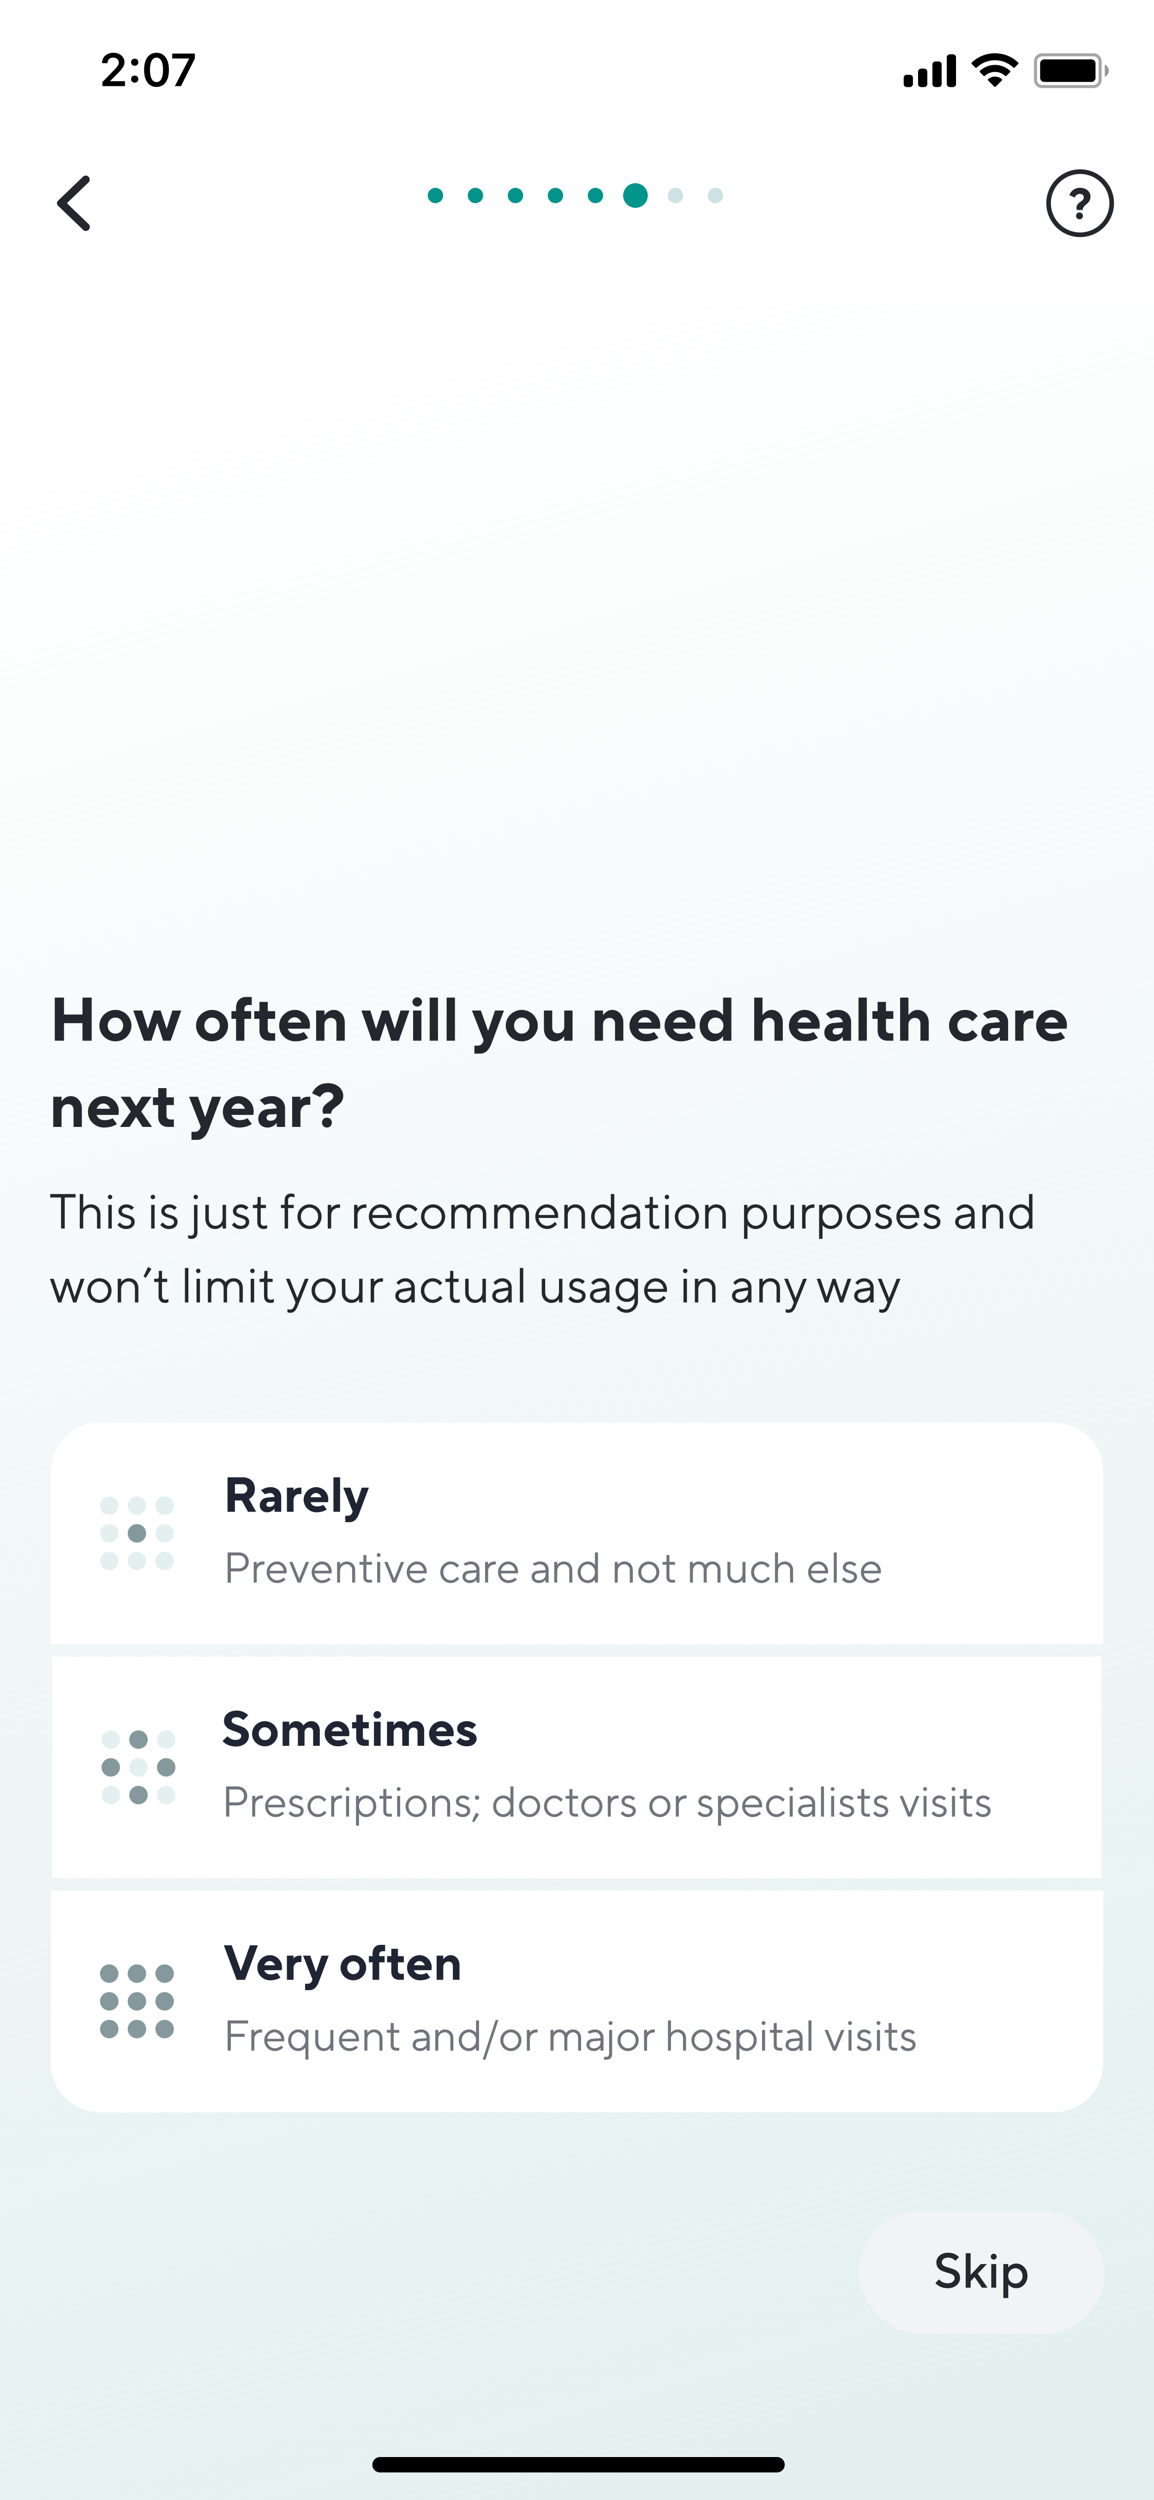 <svg xmlns="http://www.w3.org/2000/svg" width="375" height="812" fill="none" viewBox="0 0 375 812">
  <path fill="#fff" d="M0 0h375v812H0z"/>
  <path fill="url(#paint0_linear)" d="M0 98h375v714H0z"/>
  <path fill="#25272E" d="M20.8 324v5.5h6V324h3v14h-3v-5.7h-6v5.7h-3v-14h3zm11.506 9.1c0-.92.226-1.767.68-2.54a5.082 5.082 0 011.9-1.86c.8-.467 1.673-.7 2.62-.7.946 0 1.82.233 2.62.7a4.935 4.935 0 011.88 1.86c.466.773.7 1.62.7 2.54a4.93 4.93 0 01-.7 2.56 5.14 5.14 0 01-1.88 1.86c-.8.453-1.674.68-2.62.68-.947 0-1.82-.227-2.62-.68a5.3 5.3 0 01-1.9-1.86 5.04 5.04 0 01-.68-2.56zm5.2 2.6c.706 0 1.3-.247 1.78-.74s.72-1.113.72-1.86c0-.747-.24-1.367-.72-1.86-.48-.493-1.074-.74-1.78-.74-.707 0-1.3.247-1.78.74s-.72 1.113-.72 1.86c0 .747.24 1.367.72 1.86.48.493 1.073.74 1.78.74zm8.696-7.5l1.8 5.8h.1l1.9-5.8h2.2l1.9 5.8h.1l1.8-5.8h2.9l-3.44 9.8h-2.46l-1.86-5.7h-.08l-1.86 5.7h-2.46l-3.44-9.8h2.9zm17.51 4.9c0-.92.226-1.767.68-2.54a5.083 5.083 0 011.9-1.86c.8-.467 1.673-.7 2.62-.7.946 0 1.82.233 2.62.7a4.934 4.934 0 011.88 1.86c.466.773.7 1.62.7 2.54a4.93 4.93 0 01-.7 2.56 5.14 5.14 0 01-1.88 1.86c-.8.453-1.674.68-2.62.68-.947 0-1.82-.227-2.62-.68a5.3 5.3 0 01-1.9-1.86 5.04 5.04 0 01-.68-2.56zm5.2 2.6c.706 0 1.3-.247 1.78-.74s.72-1.113.72-1.86c0-.747-.24-1.367-.72-1.86-.48-.493-1.074-.74-1.78-.74-.707 0-1.3.247-1.78.74s-.72 1.113-.72 1.86c0 .747.24 1.367.72 1.86.48.493 1.073.74 1.78.74zm6.297-7.3h1.5v-1c0-1.133.293-2.013.88-2.64.6-.64 1.406-.96 2.42-.96h1.8v2.6h-1.1c-.4 0-.72.127-.96.38-.227.24-.34.58-.34 1.02v.6h2.2v2.5h-2.2v7.1h-2.7v-7.1h-1.5v-2.5zm7.402 0h1.7v-3h2.7v3h2.4v2.5h-2.4v3.38c0 .44.113.767.34.98.227.213.547.32.96.32h1.1V338h-1.8c-1.027 0-1.833-.287-2.42-.86s-.88-1.42-.88-2.54v-3.7h-1.7v-2.5zm17.512 8.66c-.453.32-1.046.593-1.78.82-.733.213-1.54.32-2.42.32-.946 0-1.82-.227-2.62-.68a5.3 5.3 0 01-1.9-1.86 5.04 5.04 0 01-.68-2.56c0-.92.227-1.767.68-2.54a5.176 5.176 0 011.86-1.86c.787-.467 1.64-.7 2.56-.7.88 0 1.694.22 2.44.66.76.44 1.36 1.04 1.8 1.8.44.747.66 1.56.66 2.44 0 .44-.033.84-.1 1.2h-7.1c.16.493.454.9.88 1.22.44.32 1.014.48 1.72.48.56 0 1.06-.06 1.5-.18.454-.133.82-.287 1.1-.46l1.4 1.9zm-2.2-4.96c-.16-.48-.44-.88-.84-1.2-.386-.333-.84-.5-1.36-.5-.52 0-.98.167-1.38.5-.386.32-.66.72-.82 1.2h4.4zm7.507-2.5h.1c.306-.44.706-.813 1.2-1.12a3.115 3.115 0 011.7-.48c.666 0 1.273.173 1.82.52.546.333.98.813 1.3 1.44.32.613.48 1.327.48 2.14v5.9h-2.7v-5.5c0-.6-.16-1.067-.48-1.4-.32-.333-.76-.5-1.32-.5-.6 0-1.1.207-1.5.62-.4.413-.6.94-.6 1.58v5.2h-2.7v-9.8h2.7v1.4zm14.913-1.4l1.8 5.8h.1l1.9-5.8h2.2l1.9 5.8h.1l1.8-5.8h2.9l-3.44 9.8h-2.46l-1.86-5.7h-.08l-1.86 5.7h-2.46l-3.44-9.8h2.9zm13.691-2.8c0-.4.153-.747.46-1.04.306-.307.673-.46 1.1-.46.413 0 .773.153 1.08.46.306.293.46.64.46 1.04s-.154.753-.46 1.06c-.307.293-.674.44-1.1.44-.414 0-.774-.147-1.08-.44-.307-.307-.46-.66-.46-1.06zm2.9 2.8v9.8h-2.7v-9.8h2.7zm5.393-4.2v14h-2.7v-14h2.7zm5.507 0v14h-2.7v-14h2.7zm7.427 15.6c.813 0 1.38-.4 1.7-1.2l.2-.5-3.8-9.7h2.9l2.3 6.5h.1l2.2-6.5h2.9l-4 10.6c-.427 1.133-.947 1.98-1.56 2.54-.613.573-1.36.86-2.24.86h-1.8v-2.6h1.1zm9.095-6.5c0-.92.227-1.767.68-2.54a5.085 5.085 0 011.9-1.86c.8-.467 1.674-.7 2.62-.7.947 0 1.82.233 2.62.7a4.932 4.932 0 011.88 1.86c.467.773.7 1.62.7 2.54 0 .92-.233 1.773-.7 2.56a5.137 5.137 0 01-4.5 2.54c-.946 0-1.82-.227-2.62-.68a5.302 5.302 0 01-1.9-1.86 5.044 5.044 0 01-.68-2.56zm5.2 2.6c.707 0 1.3-.247 1.78-.74s.72-1.113.72-1.86c0-.747-.24-1.367-.72-1.86-.48-.493-1.073-.74-1.78-.74-.706 0-1.3.247-1.78.74s-.72 1.113-.72 1.86c0 .747.24 1.367.72 1.86.48.493 1.074.74 1.78.74zm9.897-2c0 .6.16 1.067.48 1.4.32.333.76.5 1.32.5.6 0 1.1-.207 1.5-.62.4-.413.6-.94.6-1.58v-5.2h2.7v9.8h-2.7v-1.4h-.1c-.307.44-.713.82-1.22 1.14a3.112 3.112 0 01-1.68.46 3.43 3.43 0 01-1.82-.5 3.682 3.682 0 01-1.3-1.44c-.32-.627-.48-1.347-.48-2.16v-5.9h2.7v5.5zm16.504-4.1h.1c.307-.44.707-.813 1.2-1.12a3.118 3.118 0 011.7-.48c.667 0 1.273.173 1.82.52.547.333.98.813 1.3 1.44.32.613.48 1.327.48 2.14v5.9h-2.7v-5.5c0-.6-.16-1.067-.48-1.4-.32-.333-.76-.5-1.32-.5-.6 0-1.1.207-1.5.62-.4.413-.6.94-.6 1.58v5.2h-2.7v-9.8h2.7v1.4zm17.995 7.46c-.454.32-1.047.593-1.78.82-.734.213-1.54.32-2.42.32-.947 0-1.82-.227-2.62-.68a5.295 5.295 0 01-1.9-1.86 5.034 5.034 0 01-.68-2.56c0-.92.226-1.767.68-2.54a5.166 5.166 0 011.86-1.86c.786-.467 1.64-.7 2.56-.7.88 0 1.693.22 2.44.66.76.44 1.36 1.04 1.8 1.8.44.747.66 1.56.66 2.44 0 .44-.034.84-.1 1.2h-7.1c.16.493.453.9.88 1.22.44.32 1.013.48 1.72.48.56 0 1.06-.06 1.5-.18.453-.133.82-.287 1.1-.46l1.4 1.9zm-2.2-4.96c-.16-.48-.44-.88-.84-1.2a2.02 2.02 0 00-1.36-.5c-.52 0-.98.167-1.38.5-.387.32-.66.72-.82 1.2h4.4zm13.606 4.96c-.454.32-1.047.593-1.78.82-.734.213-1.54.32-2.42.32-.947 0-1.82-.227-2.62-.68a5.295 5.295 0 01-1.9-1.86 5.034 5.034 0 01-.68-2.56c0-.92.226-1.767.68-2.54a5.166 5.166 0 011.86-1.86c.786-.467 1.64-.7 2.56-.7.88 0 1.693.22 2.44.66.76.44 1.36 1.04 1.8 1.8.44.747.66 1.56.66 2.44 0 .44-.034.84-.1 1.2h-7.1c.16.493.453.9.88 1.22.44.32 1.013.48 1.72.48.56 0 1.06-.06 1.5-.18.453-.133.82-.287 1.1-.46l1.4 1.9zm-2.2-4.96c-.16-.48-.44-.88-.84-1.2a2.02 2.02 0 00-1.36-.5c-.52 0-.98.167-1.38.5-.387.32-.66.72-.82 1.2h4.4zm11.706 4.5c-.307.44-.727.82-1.26 1.14-.533.307-1.147.46-1.84.46-.773 0-1.5-.22-2.18-.66-.667-.44-1.207-1.047-1.62-1.82-.4-.773-.6-1.647-.6-2.62 0-.973.2-1.847.6-2.62.413-.773.953-1.38 1.62-1.82.68-.44 1.407-.66 2.18-.66.693 0 1.307.16 1.84.48.533.307.953.68 1.26 1.12h.1V324h2.7v14h-2.7v-1.4h-.1zm-2.3-.9c.707 0 1.3-.247 1.78-.74s.72-1.113.72-1.86c0-.747-.24-1.367-.72-1.86-.48-.493-1.073-.74-1.78-.74-.707 0-1.3.247-1.78.74s-.72 1.113-.72 1.86c0 .747.24 1.367.72 1.86.48.493 1.073.74 1.78.74zm15.212-6.1h.1c.306-.44.706-.813 1.2-1.12a3.115 3.115 0 011.7-.48c.666 0 1.273.173 1.82.52.546.333.98.813 1.3 1.44.32.613.48 1.327.48 2.14v5.9h-2.7v-5.5c0-.6-.16-1.067-.48-1.4-.32-.333-.76-.5-1.32-.5-.6 0-1.1.207-1.5.62-.4.413-.6.94-.6 1.58v5.2h-2.7v-14h2.7v5.6zm17.992 7.46c-.453.32-1.047.593-1.78.82-.733.213-1.54.32-2.42.32-.947 0-1.82-.227-2.62-.68a5.302 5.302 0 01-1.9-1.86 5.044 5.044 0 01-.68-2.56c0-.92.227-1.767.68-2.54a5.181 5.181 0 011.86-1.86c.787-.467 1.64-.7 2.56-.7.88 0 1.693.22 2.44.66.76.44 1.36 1.04 1.8 1.8.44.747.66 1.56.66 2.44 0 .44-.033.84-.1 1.2h-7.1c.16.493.453.9.88 1.22.44.32 1.013.48 1.72.48.56 0 1.06-.06 1.5-.18.453-.133.82-.287 1.1-.46l1.4 1.9zm-2.2-4.96c-.16-.48-.44-.88-.84-1.2a2.02 2.02 0 00-1.36-.5c-.52 0-.98.167-1.38.5-.387.32-.66.72-.82 1.2h4.4zm10.206 4.7c-.306.387-.713.72-1.22 1-.493.267-1.053.4-1.68.4-.893 0-1.62-.26-2.18-.78-.546-.533-.82-1.207-.82-2.02 0-.827.26-1.533.78-2.12.534-.587 1.24-.927 2.12-1.02l3.1-.3c-.053-.4-.233-.76-.54-1.08-.306-.32-.693-.48-1.16-.48-.453 0-.873.053-1.26.16a3.8 3.8 0 00-.94.34l-1.6-1.6c.427-.36.987-.667 1.68-.92.694-.253 1.467-.38 2.32-.38.814 0 1.54.173 2.18.52.64.333 1.134.8 1.48 1.4.36.587.54 1.247.54 1.98v6.1h-2.7v-1.2h-.1zm-2.1-2.86c-.333.013-.6.127-.8.34-.2.213-.3.453-.3.72 0 .307.1.553.3.74.214.173.514.26.9.26.627 0 1.134-.167 1.52-.5.387-.333.58-.813.58-1.44v-.2l-2.2.08zm10.008-9.94v14h-2.7v-14h2.7zm1.808 4.4h1.7v-3h2.7v3h2.4v2.5h-2.4v3.38c0 .44.113.767.34.98.227.213.547.32.96.32h1.1V338h-1.8c-1.027 0-1.833-.287-2.42-.86s-.88-1.42-.88-2.54v-3.7h-1.7v-2.5zm11.708 1.2h.1c.306-.44.706-.813 1.2-1.12a3.115 3.115 0 011.7-.48c.666 0 1.273.173 1.82.52.546.333.98.813 1.3 1.44.32.613.48 1.327.48 2.14v5.9h-2.7v-5.5c0-.6-.16-1.067-.48-1.4-.32-.333-.76-.5-1.32-.5-.6 0-1.1.207-1.5.62-.4.413-.6.94-.6 1.58v5.2h-2.7v-14h2.7v5.6zm22.501 6.6c-.4.56-.953 1.033-1.66 1.42-.706.387-1.52.58-2.44.58-.946 0-1.82-.227-2.62-.68a5.302 5.302 0 01-1.9-1.86 5.044 5.044 0 01-.68-2.56c0-.92.227-1.767.68-2.54a5.085 5.085 0 011.9-1.86c.8-.467 1.674-.7 2.62-.7.92 0 1.734.193 2.44.58.707.387 1.26.86 1.66 1.42l-1.7 1.7a3.275 3.275 0 00-1.04-.84 2.658 2.658 0 00-1.36-.36c-.706 0-1.3.247-1.78.74s-.72 1.113-.72 1.86c0 .747.24 1.367.72 1.86.48.493 1.074.74 1.78.74.494 0 .947-.113 1.36-.34.427-.24.774-.527 1.04-.86l1.7 1.7zm7.091.6c-.307.387-.713.72-1.22 1-.493.267-1.053.4-1.68.4-.893 0-1.62-.26-2.18-.78-.547-.533-.82-1.207-.82-2.02 0-.827.26-1.533.78-2.12.533-.587 1.24-.927 2.12-1.02l3.1-.3c-.053-.4-.233-.76-.54-1.08-.307-.32-.693-.48-1.16-.48-.453 0-.873.053-1.26.16-.387.093-.7.207-.94.34l-1.6-1.6c.427-.36.987-.667 1.68-.92s1.467-.38 2.32-.38c.813 0 1.54.173 2.18.52.64.333 1.133.8 1.48 1.4.36.587.54 1.247.54 1.98v6.1h-2.7v-1.2h-.1zm-2.1-2.86c-.333.013-.6.127-.8.34-.2.213-.3.453-.3.72 0 .307.1.553.3.74.213.173.513.26.9.26.627 0 1.133-.167 1.52-.5.387-.333.58-.813.58-1.44v-.2l-2.2.08zm9.908-4.64h.1c.186-.307.486-.567.9-.78.413-.213.933-.32 1.56-.32h.64v2.6h-.9c-.667 0-1.22.24-1.66.72-.427.467-.64 1.093-.64 1.88v4.6h-2.7v-9.8h2.7v1.1zm13.502 7.76c-.453.32-1.047.593-1.78.82-.733.213-1.54.32-2.42.32-.947 0-1.82-.227-2.62-.68a5.302 5.302 0 01-1.9-1.86 5.044 5.044 0 01-.68-2.56c0-.92.227-1.767.68-2.54a5.181 5.181 0 011.86-1.86c.787-.467 1.64-.7 2.56-.7.88 0 1.693.22 2.44.66.76.44 1.36 1.04 1.8 1.8.44.747.66 1.56.66 2.44 0 .44-.033.84-.1 1.2h-7.1c.16.493.453.9.88 1.22.44.32 1.013.48 1.72.48.56 0 1.06-.06 1.5-.18.453-.133.82-.287 1.1-.46l1.4 1.9zm-2.2-4.96c-.16-.48-.44-.88-.84-1.2a2.02 2.02 0 00-1.36-.5c-.52 0-.98.167-1.38.5-.387.32-.66.72-.82 1.2h4.4zM20 357.6h.1a4.04 4.04 0 011.2-1.12A3.118 3.118 0 0123 356c.667 0 1.273.173 1.82.52.547.333.98.813 1.3 1.44.32.613.48 1.327.48 2.14v5.9h-2.7v-5.5c0-.6-.16-1.067-.48-1.4-.32-.333-.76-.5-1.32-.5-.6 0-1.1.207-1.5.62-.4.413-.6.94-.6 1.58v5.2h-2.7v-9.8H20v1.4zm17.995 7.46c-.454.32-1.047.593-1.78.82-.734.213-1.54.32-2.42.32-.947 0-1.82-.227-2.62-.68a5.3 5.3 0 01-1.9-1.86 5.04 5.04 0 01-.68-2.56c0-.92.226-1.767.68-2.54a5.176 5.176 0 011.86-1.86c.786-.467 1.64-.7 2.56-.7.88 0 1.693.22 2.44.66.76.44 1.36 1.04 1.8 1.8.44.747.66 1.56.66 2.44 0 .44-.034.84-.1 1.2h-7.1c.16.493.453.9.88 1.22.44.32 1.013.48 1.72.48.56 0 1.06-.06 1.5-.18.453-.133.82-.287 1.1-.46l1.4 1.9zm-2.2-4.96c-.16-.48-.44-.88-.84-1.2-.387-.333-.84-.5-1.36-.5-.52 0-.98.167-1.38.5-.387.32-.66.72-.82 1.2h4.4zm3.41-3.9h3.1l1.86 3h.08l1.86-3h3.1l-3.3 4.8 3.5 5h-3.1l-2.06-3.2h-.08l-2.06 3.2h-3.1l3.5-5-3.3-4.8zm10.496.2h1.7v-3h2.7v3h2.4v2.5h-2.4v3.38c0 .44.113.767.34.98.226.213.546.32.96.32h1.1V366h-1.8c-1.027 0-1.834-.287-2.42-.86-.587-.573-.88-1.42-.88-2.54v-3.7h-1.7v-2.5zm13.626 11.2c.814 0 1.38-.4 1.7-1.2l.2-.5-3.8-9.7h2.9l2.3 6.5h.1l2.2-6.5h2.9l-4 10.6c-.426 1.133-.946 1.98-1.56 2.54-.613.573-1.36.86-2.24.86h-1.8v-2.6h1.1zm18.496-2.54c-.454.32-1.047.593-1.78.82-.734.213-1.54.32-2.42.32-.947 0-1.82-.227-2.62-.68a5.3 5.3 0 01-1.9-1.86 5.04 5.04 0 01-.68-2.56c0-.92.226-1.767.68-2.54a5.175 5.175 0 011.86-1.86c.786-.467 1.64-.7 2.56-.7.88 0 1.693.22 2.44.66.76.44 1.36 1.04 1.8 1.8.44.747.66 1.56.66 2.44 0 .44-.034.84-.1 1.2h-7.1c.16.493.453.9.88 1.22.44.32 1.013.48 1.72.48.56 0 1.06-.06 1.5-.18.453-.133.82-.287 1.1-.46l1.4 1.9zm-2.2-4.96c-.16-.48-.44-.88-.84-1.2a2.02 2.02 0 00-1.36-.5c-.52 0-.98.167-1.38.5-.387.32-.66.72-.82 1.2h4.4zm10.206 4.7c-.307.387-.713.72-1.22 1-.493.267-1.053.4-1.68.4-.893 0-1.62-.26-2.18-.78-.547-.533-.82-1.207-.82-2.02 0-.827.26-1.533.78-2.12.533-.587 1.24-.927 2.12-1.02l3.1-.3a1.9 1.9 0 00-.54-1.08c-.307-.32-.693-.48-1.16-.48-.453 0-.873.053-1.26.16a3.79 3.79 0 00-.94.34l-1.6-1.6c.427-.36.987-.667 1.68-.92s1.467-.38 2.32-.38c.813 0 1.54.173 2.18.52.64.333 1.133.8 1.48 1.4.36.587.54 1.247.54 1.98v6.1h-2.7v-1.2h-.1zm-2.1-2.86c-.333.013-.6.127-.8.34-.2.213-.3.453-.3.72 0 .307.1.553.3.74.213.173.513.26.9.26.627 0 1.133-.167 1.52-.5.387-.333.58-.813.58-1.44v-.2l-2.2.08zm9.908-4.64h.1c.186-.307.486-.567.9-.78.413-.213.933-.32 1.56-.32h.64v2.6h-.9c-.667 0-1.22.24-1.66.72-.427.467-.64 1.093-.64 1.88v4.6h-2.7v-9.8h2.7v1.1zm7.397 4.4c-.133-.28-.2-.58-.2-.9 0-.667.18-1.213.54-1.64.36-.44.874-.893 1.54-1.36.494-.347.854-.64 1.08-.88.227-.24.34-.513.34-.82 0-.373-.166-.7-.5-.98-.333-.28-.766-.42-1.3-.42-.586 0-1.093.16-1.52.48-.426.307-.753.68-.98 1.12l-2.6-1.2c.36-.92.974-1.7 1.84-2.34.867-.64 1.954-.96 3.26-.96 1 0 1.88.187 2.64.56.76.373 1.34.873 1.74 1.5a3.63 3.63 0 01.62 2.04c0 .573-.106 1.073-.32 1.5-.2.413-.446.76-.74 1.04-.293.267-.673.573-1.14.92-.573.413-1 .787-1.28 1.12-.28.32-.42.727-.42 1.22h-2.6zm-.4 2.9c0-.453.154-.833.46-1.14.307-.307.687-.46 1.14-.46.454 0 .834.153 1.14.46.307.307.46.687.46 1.14 0 .453-.153.833-.46 1.14-.306.307-.686.46-1.14.46-.453 0-.833-.153-1.14-.46a1.552 1.552 0 01-.46-1.14zM19.84 399h1.2v-10.08h3.52v-1.12h-8.24v1.12h3.52V399zm6.082 0h1.12v-4.24c0-1.52 1.04-2.56 2.4-2.56 1.2 0 2.08.88 2.08 2.24V399h1.12v-4.56c0-2-1.28-3.28-3.12-3.28-1.68 0-2.48 1.28-2.48 1.28v-4.64h-1.12V399zm9.12-10.24c0 .4.32.72.72.72.4 0 .72-.32.72-.72 0-.4-.32-.72-.72-.72-.4 0-.72.32-.72.72zm.16 10.24h1.12v-7.68h-1.12V399zm2.967-1.2s.88 1.36 2.8 1.36c1.76 0 2.8-1.04 2.8-2.32 0-2.72-4.16-1.84-4.16-3.52 0-.56.56-1.12 1.44-1.12 1.12 0 1.68.8 1.68.8l.8-.8s-.88-1.04-2.48-1.04c-1.52 0-2.56 1.04-2.56 2.16 0 2.64 4.16 1.76 4.16 3.52 0 .72-.56 1.28-1.68 1.28-1.28 0-2-1.12-2-1.12l-.8.8zm10.795-9.04c0 .4.32.72.72.72.4 0 .72-.32.72-.72 0-.4-.32-.72-.72-.72-.4 0-.72.32-.72.72zm.16 10.24h1.12v-7.68h-1.12V399zm2.967-1.2s.88 1.36 2.8 1.36c1.76 0 2.8-1.04 2.8-2.32 0-2.72-4.16-1.84-4.16-3.52 0-.56.56-1.12 1.44-1.12 1.12 0 1.68.8 1.68.8l.8-.8s-.88-1.04-2.48-1.04c-1.52 0-2.56 1.04-2.56 2.16 0 2.64 4.16 1.76 4.16 3.52 0 .72-.56 1.28-1.68 1.28-1.28 0-2-1.12-2-1.12l-.8.8zm10.795-9.04c0 .4.32.72.72.72.4 0 .72-.32.72-.72 0-.4-.32-.72-.72-.72-.4 0-.72.32-.72.72zm-1.76 13.36s.4.24.96.24c1.36 0 2.08-.72 2.08-2.24v-8.8h-1.12v8.8c0 .8-.4 1.2-1.04 1.2-.48 0-.88-.24-.88-.24v1.04zm5.607-6.32c0 2 1.36 3.36 3.12 3.36 1.68 0 2.48-1.2 2.48-1.2V399h1.12v-7.68h-1.12v4.24c0 1.52-1.04 2.56-2.32 2.56-1.2 0-2.16-.96-2.16-2.32v-4.48h-1.12v4.48zm8.64 2s.88 1.36 2.8 1.36c1.76 0 2.8-1.04 2.8-2.32 0-2.72-4.16-1.84-4.16-3.52 0-.56.56-1.12 1.44-1.12 1.12 0 1.68.8 1.68.8l.8-.8s-.88-1.04-2.48-1.04c-1.52 0-2.56 1.04-2.56 2.16 0 2.64 4.16 1.76 4.16 3.52 0 .72-.56 1.28-1.68 1.28-1.28 0-2-1.12-2-1.12l-.8.8zm8.234-.88c0 1.44.8 2.24 2.112 2.24.609 0 1.089-.24 1.089-.24v-1.04s-.48.24-1.04.24c-.64 0-1.04-.4-1.04-1.2v-4.56h1.68v-1.04h-1.68v-2.56h-1.04v1.76c0 .56-.24.8-.64.8h-.88v1.04h1.44v4.56zm8.886 2.08h1.12v-6.64h1.84v-1.04h-1.84v-1.44c0-.8.4-1.2 1.04-1.2.56 0 1.04.24 1.04.24v-1.04s-.48-.24-1.12-.24c-1.28 0-2.08.8-2.08 2.24v1.44h-1.2v1.04h1.2V399zm8.085.16c2.16 0 3.92-1.76 3.92-4s-1.76-4-3.92-4-3.92 1.76-3.92 4 1.76 4 3.92 4zm0-1.04c-1.52 0-2.8-1.296-2.8-2.96 0-1.68 1.28-2.96 2.8-2.96 1.52 0 2.8 1.28 2.8 2.96s-1.28 2.96-2.8 2.96zm5.921.88h1.12v-4.24c0-1.52 1.12-2.48 2.4-2.48h.48v-1.12h-.32c-1.76 0-2.56 1.2-2.56 1.2v-1.04h-1.12V399zm8.562 0h1.12v-4.24c0-1.52 1.12-2.48 2.4-2.48h.48v-1.12h-.32c-1.76 0-2.56 1.2-2.56 1.2v-1.04h-1.12V399zm11.12-2.16s-.864 1.28-2.48 1.28c-1.44 0-2.64-1.2-2.72-2.56l6.24.016s.08-.256.08-.576c0-2.24-1.6-3.84-3.68-3.84-2 0-3.76 1.76-3.76 4s1.76 4 3.84 4 3.2-1.6 3.2-1.6l-.72-.72zm-5.2-2.24c.16-1.28 1.28-2.4 2.64-2.4s2.4 1.04 2.56 2.4h-5.2zm13.995 2.24s-.88 1.28-2.4 1.28c-1.44 0-2.72-1.28-2.72-2.96s1.28-2.96 2.72-2.96c1.52 0 2.32 1.28 2.32 1.28l.8-.8s-1.12-1.52-3.12-1.52c-2.08 0-3.84 1.76-3.84 4s1.76 4 3.84 4c2 0 3.2-1.6 3.2-1.6l-.8-.72zm5.758 2.32c2.16 0 3.92-1.76 3.92-4s-1.76-4-3.92-4-3.92 1.76-3.92 4 1.76 4 3.92 4zm0-1.04c-1.52 0-2.8-1.296-2.8-2.96 0-1.68 1.28-2.96 2.8-2.96 1.52 0 2.8 1.28 2.8 2.96s-1.28 2.96-2.8 2.96zm5.921.88h1.12v-4.24c0-1.6.96-2.56 2.08-2.56s1.92.8 1.92 2.24V399h1.12v-4.24c0-1.6.96-2.56 2.08-2.56s1.92.784 1.92 2.24V399h1.12v-4.56c0-2.144-1.28-3.28-2.96-3.28-1.92 0-2.64 1.36-2.64 1.36s-.64-1.36-2.48-1.36c-1.52 0-2.16 1.12-2.16 1.12v-.96h-1.12V399zm13.922 0h1.12v-4.24c0-1.6.96-2.56 2.08-2.56s1.92.8 1.92 2.24V399h1.12v-4.24c0-1.6.96-2.56 2.08-2.56s1.92.784 1.92 2.24V399h1.12v-4.56c0-2.144-1.28-3.28-2.96-3.28-1.92 0-2.64 1.36-2.64 1.36s-.64-1.36-2.48-1.36c-1.52 0-2.16 1.12-2.16 1.12v-.96h-1.12V399zm19.682-2.16s-.864 1.28-2.48 1.28c-1.44 0-2.64-1.2-2.72-2.56l6.24.016s.08-.256.08-.576c0-2.24-1.6-3.84-3.68-3.84-2 0-3.76 1.76-3.76 4s1.76 4 3.84 4 3.2-1.6 3.2-1.6l-.72-.72zm-5.2-2.24c.16-1.28 1.28-2.4 2.64-2.4s2.4 1.04 2.56 2.4h-5.2zm8.315 4.4h1.12v-4.24c0-1.52 1.04-2.56 2.4-2.56 1.2 0 2.08.88 2.08 2.24V399h1.12v-4.56c0-2-1.28-3.28-3.12-3.28-1.68 0-2.48 1.28-2.48 1.28v-1.12h-1.12V399zm15.121 0h1.12v-11.2h-1.12v4.64s-.88-1.28-2.64-1.28c-2.08 0-3.76 1.68-3.76 4 0 2.32 1.68 4 3.76 4 1.76 0 2.64-1.28 2.64-1.28V399zm-2.64-.88c-1.44 0-2.64-1.2-2.64-2.96s1.2-2.96 2.64-2.96c1.36 0 2.64 1.28 2.64 2.96s-1.28 2.96-2.64 2.96zm11.034.88h1.12v-4.88c0-1.68-1.28-2.96-3.04-2.96-1.84 0-2.88 1.44-2.88 1.44l.72.72s.8-1.12 2.16-1.12c1.12 0 1.92.8 1.92 1.92l-2.96.48c-1.44.24-2.24 1.04-2.24 2.32 0 1.12 1.12 2.24 2.72 2.24 1.68 0 2.48-1.2 2.48-1.2V399zm0-3.44c0 1.52-1.04 2.56-2.48 2.56-1.04 0-1.6-.56-1.6-1.2 0-.72.48-1.184 1.44-1.36l2.64-.48v.48zm4.156 1.36c0 1.44.8 2.24 2.112 2.24.608 0 1.088-.24 1.088-.24v-1.04s-.48.24-1.04.24c-.64 0-1.04-.4-1.04-1.2v-4.56h1.68v-1.04h-1.68v-2.56h-1.04v1.76c0 .56-.24.8-.64.8h-.88v1.04h1.44v4.56zm4.966-8.16c0 .4.32.72.72.72.4 0 .72-.32.72-.72 0-.4-.32-.72-.72-.72-.4 0-.72.32-.72.72zm.16 10.24h1.12v-7.68h-1.12V399zm7.047.16c2.16 0 3.92-1.76 3.92-4s-1.76-4-3.92-4-3.92 1.76-3.92 4 1.76 4 3.92 4zm0-1.04c-1.52 0-2.8-1.296-2.8-2.96 0-1.68 1.28-2.96 2.8-2.96 1.52 0 2.8 1.28 2.8 2.96s-1.28 2.96-2.8 2.96zm5.921.88h1.12v-4.24c0-1.52 1.04-2.56 2.4-2.56 1.2 0 2.08.88 2.08 2.24V399h1.12v-4.56c0-2-1.28-3.28-3.12-3.28-1.68 0-2.48 1.28-2.48 1.28v-1.12h-1.12V399zm12.641 3.36h1.12v-4.48s.88 1.28 2.64 1.28c2.08 0 3.76-1.68 3.76-4 0-2.32-1.68-4-3.76-4-1.76 0-2.64 1.28-2.64 1.28v-1.12h-1.12v11.04zm3.76-4.24c-1.36 0-2.64-1.28-2.64-2.96s1.28-2.96 2.64-2.96c1.44 0 2.64 1.2 2.64 2.96s-1.2 2.96-2.64 2.96zm5.756-2.32c0 2 1.36 3.36 3.12 3.36 1.68 0 2.48-1.2 2.48-1.2V399h1.12v-7.68h-1.12v4.24c0 1.52-1.04 2.56-2.32 2.56-1.2 0-2.16-.96-2.16-2.32v-4.48h-1.12v4.48zm9.359 3.2h1.12v-4.24c0-1.52 1.12-2.48 2.4-2.48h.48v-1.12h-.32c-1.76 0-2.56 1.2-2.56 1.2v-1.04h-1.12V399zm5.516 3.36h1.12v-4.48s.88 1.28 2.64 1.28c2.08 0 3.76-1.68 3.76-4 0-2.32-1.68-4-3.76-4-1.76 0-2.64 1.28-2.64 1.28v-1.12h-1.12v11.04zm3.76-4.24c-1.36 0-2.64-1.28-2.64-2.96s1.28-2.96 2.64-2.96c1.44 0 2.64 1.2 2.64 2.96s-1.2 2.96-2.64 2.96zm9.115 1.04c2.16 0 3.92-1.76 3.92-4s-1.76-4-3.92-4-3.92 1.76-3.92 4 1.76 4 3.92 4zm0-1.04c-1.52 0-2.8-1.296-2.8-2.96 0-1.68 1.28-2.96 2.8-2.96 1.52 0 2.8 1.28 2.8 2.96s-1.28 2.96-2.8 2.96zm5.202-.32s.88 1.36 2.8 1.36c1.76 0 2.8-1.04 2.8-2.32 0-2.72-4.16-1.84-4.16-3.52 0-.56.56-1.12 1.44-1.12 1.12 0 1.68.8 1.68.8l.8-.8s-.88-1.04-2.48-1.04c-1.52 0-2.56 1.04-2.56 2.16 0 2.64 4.16 1.76 4.16 3.52 0 .72-.56 1.28-1.68 1.28-1.28 0-2-1.12-2-1.12l-.8.8zm13.355-.96s-.864 1.28-2.48 1.28c-1.44 0-2.64-1.2-2.72-2.56l6.239.016s.081-.256.081-.576c0-2.24-1.6-3.84-3.68-3.84-2 0-3.76 1.76-3.76 4s1.76 4 3.84 4 3.2-1.6 3.2-1.6l-.72-.72zm-5.2-2.24c.159-1.28 1.28-2.4 2.64-2.4s2.4 1.04 2.56 2.4h-5.2zm7.595 3.2s.88 1.36 2.8 1.36c1.76 0 2.8-1.04 2.8-2.32 0-2.72-4.16-1.84-4.16-3.52 0-.56.56-1.12 1.44-1.12 1.12 0 1.68.8 1.68.8l.8-.8s-.88-1.04-2.48-1.04c-1.52 0-2.56 1.04-2.56 2.16 0 2.64 4.16 1.76 4.16 3.52 0 .72-.56 1.28-1.68 1.28-1.28 0-2-1.12-2-1.12l-.8.8zm15.594 1.2h1.12v-4.88c0-1.68-1.28-2.96-3.04-2.96-1.84 0-2.88 1.44-2.88 1.44l.72.72s.8-1.12 2.16-1.12c1.12 0 1.92.8 1.92 1.92l-2.96.48c-1.44.24-2.24 1.04-2.24 2.32 0 1.12 1.12 2.24 2.72 2.24 1.68 0 2.48-1.2 2.48-1.2V399zm0-3.44c0 1.52-1.04 2.56-2.48 2.56-1.04 0-1.6-.56-1.6-1.2 0-.72.48-1.184 1.44-1.36l2.64-.48v.48zm3.672 3.44h1.12v-4.24c0-1.52 1.04-2.56 2.4-2.56 1.2 0 2.08.88 2.08 2.24V399h1.12v-4.56c0-2-1.28-3.28-3.12-3.28-1.68 0-2.48 1.28-2.48 1.28v-1.12h-1.12V399zm15.122 0h1.12v-11.2h-1.12v4.64s-.88-1.28-2.64-1.28c-2.08 0-3.76 1.68-3.76 4 0 2.32 1.68 4 3.76 4 1.76 0 2.64-1.28 2.64-1.28V399zm-2.64-.88c-1.44 0-2.64-1.2-2.64-2.96s1.2-2.96 2.64-2.96c1.36 0 2.64 1.28 2.64 2.96s-1.28 2.96-2.64 2.96zM18.88 423h1.04l1.92-5.84 1.92 5.84h1.04l2.64-7.68h-1.2l-2 5.92-1.92-5.92h-.96l-1.92 5.92-2-5.92h-1.2l2.64 7.68zm13.448.16c2.16 0 3.92-1.76 3.92-4s-1.76-4-3.92-4-3.92 1.76-3.92 4 1.76 4 3.92 4zm0-1.04c-1.52 0-2.8-1.296-2.8-2.96 0-1.68 1.28-2.96 2.8-2.96 1.52 0 2.8 1.28 2.8 2.96s-1.28 2.96-2.8 2.96zm5.92.88h1.12v-4.24c0-1.52 1.04-2.56 2.4-2.56 1.2 0 2.08.88 2.08 2.24V423h1.12v-4.56c0-2-1.28-3.28-3.12-3.28-1.68 0-2.48 1.28-2.48 1.28v-1.12h-1.12V423zm8.402-8.4l.72.4 1.84-2.88-1.12-.64-1.44 3.12zm4.88 6.32c0 1.44.8 2.24 2.111 2.24.608 0 1.088-.24 1.088-.24v-1.04s-.48.24-1.04.24c-.64 0-1.04-.4-1.04-1.2v-4.56h1.68v-1.04h-1.68v-2.56h-1.04v1.76c0 .56-.24.8-.64.8h-.88v1.04h1.44v4.56zm8.564 2.08h1.12v-11.2h-1.12V423zm3.604-10.24c0 .4.32.72.72.72.4 0 .72-.32.72-.72 0-.4-.32-.72-.72-.72-.4 0-.72.32-.72.72zm.16 10.24h1.12v-7.68h-1.12V423zm3.688 0h1.12v-4.24c0-1.6.96-2.56 2.08-2.56s1.92.8 1.92 2.24V423h1.12v-4.24c0-1.6.96-2.56 2.08-2.56s1.92.784 1.92 2.24V423h1.12v-4.56c0-2.144-1.28-3.28-2.96-3.28-1.92 0-2.64 1.36-2.64 1.36s-.64-1.36-2.48-1.36c-1.52 0-2.16 1.12-2.16 1.12v-.96h-1.12V423zm13.761-10.24c0 .4.32.72.72.72.4 0 .72-.32.72-.72 0-.4-.32-.72-.72-.72-.4 0-.72.32-.72.72zm.16 10.24h1.12v-7.68h-1.12V423zm4.328-2.08c0 1.44.8 2.24 2.112 2.24.608 0 1.088-.24 1.088-.24v-1.04s-.48.24-1.04.24c-.64 0-1.04-.4-1.04-1.2v-4.56h1.68v-1.04h-1.68v-2.56h-1.04v1.76c0 .56-.24.8-.64.8h-.88v1.04h1.44v4.56zm7.612 5.28s.4.16.96.16c1.12 0 1.76-.64 2.4-2.24l3.521-8.8h-1.2l-2.48 6.24-2.48-6.24h-1.2l3.12 7.68-.4 1.12c-.288.8-.72 1.2-1.44 1.2-.4 0-.8-.16-.8-.16v1.04zm11.764-3.04c2.16 0 3.92-1.76 3.92-4s-1.76-4-3.92-4-3.92 1.76-3.92 4 1.76 4 3.92 4zm0-1.04c-1.52 0-2.8-1.296-2.8-2.96 0-1.68 1.28-2.96 2.8-2.96 1.52 0 2.8 1.28 2.8 2.96s-1.28 2.96-2.8 2.96zm5.922-2.32c0 2 1.36 3.36 3.12 3.36 1.68 0 2.48-1.2 2.48-1.2V423h1.119v-7.68h-1.119v4.24c0 1.52-1.04 2.56-2.32 2.56-1.2 0-2.16-.96-2.16-2.32v-4.48h-1.12v4.48zm9.359 3.2h1.12v-4.24c0-1.52 1.12-2.48 2.4-2.48h.48v-1.12h-.32c-1.76 0-2.56 1.2-2.56 1.2v-1.04h-1.12V423zm13.202 0h1.12v-4.88c0-1.68-1.28-2.96-3.04-2.96-1.84 0-2.88 1.44-2.88 1.44l.72.72s.8-1.12 2.16-1.12c1.12 0 1.92.8 1.92 1.92l-2.96.48c-1.44.24-2.24 1.04-2.24 2.32 0 1.12 1.12 2.24 2.72 2.24 1.68 0 2.48-1.2 2.48-1.2V423zm0-3.44c0 1.52-1.04 2.56-2.48 2.56-1.04 0-1.6-.56-1.6-1.2 0-.72.48-1.184 1.44-1.36l2.64-.48v.48zm9.353 1.28s-.88 1.28-2.4 1.28c-1.44 0-2.72-1.28-2.72-2.96s1.28-2.96 2.72-2.96c1.52 0 2.32 1.28 2.32 1.28l.8-.8s-1.12-1.52-3.12-1.52c-2.08 0-3.84 1.76-3.84 4s1.76 4 3.84 4c2 0 3.2-1.6 3.2-1.6l-.8-.72zm3.194.08c0 1.44.8 2.24 2.112 2.24.608 0 1.088-.24 1.088-.24v-1.04s-.48.24-1.04.24c-.64 0-1.04-.4-1.04-1.2v-4.56h1.68v-1.04h-1.68v-2.56h-1.04v1.76c0 .56-.24.8-.64.8h-.88v1.04h1.44v4.56zm4.97-1.12c0 2 1.36 3.36 3.12 3.36 1.68 0 2.48-1.2 2.48-1.2V423h1.12v-7.68h-1.12v4.24c0 1.52-1.04 2.56-2.32 2.56-1.2 0-2.16-.96-2.16-2.32v-4.48h-1.12v4.48zm13.999 3.2h1.12v-4.88c0-1.68-1.28-2.96-3.04-2.96-1.84 0-2.88 1.44-2.88 1.44l.72.72s.8-1.12 2.16-1.12c1.12 0 1.92.8 1.92 1.92l-2.96.48c-1.44.24-2.24 1.04-2.24 2.32 0 1.12 1.12 2.24 2.72 2.24 1.68 0 2.48-1.2 2.48-1.2V423zm0-3.44c0 1.52-1.04 2.56-2.48 2.56-1.04 0-1.6-.56-1.6-1.2 0-.72.48-1.184 1.44-1.36l2.64-.48v.48zm3.753 3.44h1.12v-11.2h-1.12V423zm7.123-3.2c0 2 1.36 3.36 3.12 3.36 1.68 0 2.48-1.2 2.48-1.2V423h1.12v-7.68h-1.12v4.24c0 1.52-1.04 2.56-2.32 2.56-1.2 0-2.16-.96-2.16-2.32v-4.48h-1.12v4.48zm8.639 2s.88 1.36 2.8 1.36c1.76 0 2.8-1.04 2.8-2.32 0-2.72-4.16-1.84-4.16-3.52 0-.56.56-1.12 1.44-1.12 1.12 0 1.68.8 1.68.8l.8-.8s-.88-1.04-2.48-1.04c-1.52 0-2.56 1.04-2.56 2.16 0 2.64 4.16 1.76 4.16 3.52 0 .72-.56 1.28-1.68 1.28-1.28 0-2-1.12-2-1.12l-.8.8zm12.235 1.2h1.12v-4.88c0-1.68-1.28-2.96-3.04-2.96-1.84 0-2.88 1.44-2.88 1.44l.72.72s.8-1.12 2.16-1.12c1.12 0 1.92.8 1.92 1.92l-2.96.48c-1.44.24-2.24 1.04-2.24 2.32 0 1.12 1.12 2.24 2.72 2.24 1.68 0 2.48-1.2 2.48-1.2V423zm0-3.44c0 1.52-1.04 2.56-2.48 2.56-1.04 0-1.6-.56-1.6-1.2 0-.72.48-1.184 1.44-1.36l2.64-.48v.48zm3.433 5.2s1.04 1.6 3.2 1.6c2.08 0 3.759-1.68 3.759-3.84v-7.2h-1.119v1.04s-.72-1.2-2.56-1.2c-2 0-3.6 1.68-3.6 3.84s1.6 3.84 3.6 3.84c1.84 0 2.56-1.2 2.56-1.2v.88c0 1.6-1.2 2.8-2.64 2.8-1.6 0-2.48-1.28-2.48-1.28l-.72.72zm3.28-2.96c-1.36 0-2.48-1.2-2.48-2.8 0-1.6 1.12-2.8 2.48-2.8 1.44 0 2.56 1.2 2.56 2.8 0 1.6-1.12 2.8-2.56 2.8zm12.001-.96s-.864 1.28-2.48 1.28c-1.44 0-2.64-1.2-2.72-2.56l6.24.016s.08-.256.08-.576c0-2.24-1.6-3.84-3.68-3.84-2 0-3.76 1.76-3.76 4s1.76 4 3.84 4 3.2-1.6 3.2-1.6l-.72-.72zm-5.2-2.24c.16-1.28 1.28-2.4 2.64-2.4s2.4 1.04 2.56 2.4h-5.2zm11.514-5.84c0 .4.32.72.72.72.4 0 .72-.32.72-.72 0-.4-.32-.72-.72-.72-.4 0-.72.32-.72.72zm.16 10.24h1.12v-7.68h-1.12V423zm3.688 0h1.12v-4.24c0-1.52 1.04-2.56 2.4-2.56 1.2 0 2.08.88 2.08 2.24V423h1.12v-4.56c0-2-1.28-3.28-3.12-3.28-1.68 0-2.48 1.28-2.48 1.28v-1.12h-1.12V423zm17.28 0h1.12v-4.88c0-1.68-1.28-2.96-3.04-2.96-1.84 0-2.88 1.44-2.88 1.44l.72.72s.8-1.12 2.16-1.12c1.12 0 1.92.8 1.92 1.92l-2.96.48c-1.44.24-2.24 1.04-2.24 2.32 0 1.12 1.12 2.24 2.72 2.24 1.68 0 2.48-1.2 2.48-1.2V423zm0-3.44c0 1.52-1.04 2.56-2.48 2.56-1.04 0-1.6-.56-1.6-1.2 0-.72.48-1.184 1.44-1.36l2.64-.48v.48zm3.673 3.44h1.12v-4.24c0-1.52 1.04-2.56 2.4-2.56 1.2 0 2.08.88 2.08 2.24V423h1.12v-4.56c0-2-1.28-3.28-3.12-3.28-1.68 0-2.48 1.28-2.48 1.28v-1.12h-1.12V423zm8.565 3.2s.4.16.96.16c1.12 0 1.76-.64 2.4-2.24l3.52-8.8h-1.2l-2.48 6.24-2.48-6.24h-1.2l3.12 7.68-.4 1.12c-.288.8-.72 1.2-1.44 1.2-.4 0-.8-.16-.8-.16v1.04zm12.738-3.2h1.04l1.92-5.84 1.92 5.84h1.04l2.64-7.68h-1.2l-2 5.92-1.92-5.92h-.96l-1.92 5.92-2-5.92h-1.2l2.64 7.68zm14.727 0h1.12v-4.88c0-1.68-1.28-2.96-3.04-2.96-1.84 0-2.88 1.44-2.88 1.44l.72.72s.8-1.12 2.16-1.12c1.12 0 1.92.8 1.92 1.92l-2.96.48c-1.44.24-2.24 1.04-2.24 2.32 0 1.12 1.12 2.24 2.72 2.24 1.68 0 2.48-1.2 2.48-1.2V423zm0-3.44c0 1.52-1.04 2.56-2.48 2.56-1.04 0-1.6-.56-1.6-1.2 0-.72.48-1.184 1.44-1.36l2.64-.48v.48zm2.957 6.64s.4.16.96.16c1.12 0 1.76-.64 2.4-2.24l3.52-8.8h-1.2l-2.48 6.24-2.48-6.24h-1.2l3.12 7.68-.4 1.12c-.288.8-.72 1.2-1.44 1.2-.4 0-.8-.16-.8-.16v1.04z"/>
  <path fill="#fff" d="M16.5 478c0-8.837 7.163-16 16-16h310c8.837 0 16 7.163 16 16v56h-342v-56z"/>
  <g clip-path="url(#clip0)">
    <g clip-path="url(#clip1)">
      <path fill="#fff" d="M32.5 486h24v24h-24z"/>
      <circle cx="35.5" cy="489" r="3" fill="#E4F0F0"/>
      <circle cx="35.5" cy="498" r="3" fill="#E4F0F0"/>
      <circle cx="35.5" cy="507" r="3" fill="#E4F0F0"/>
      <circle cx="53.5" cy="489" r="3" fill="#E4F0F0"/>
      <circle cx="53.5" cy="498" r="3" fill="#E4F0F0"/>
      <circle cx="53.5" cy="507" r="3" fill="#E4F0F0"/>
      <circle cx="44.5" cy="489" r="3" fill="#E4F0F0"/>
      <circle cx="44.5" cy="498" r="3" fill="#678085" opacity=".8"/>
      <circle cx="44.5" cy="507" r="3" fill="#E4F0F0"/>
    </g>
  </g>
  <path fill="#1F2533" d="M78.9 479.8c.79 0 1.477.16 2.064.48a3.27 3.27 0 011.376 1.312c.32.565.48 1.221.48 1.968 0 .843-.187 1.541-.56 2.096-.373.555-.827.949-1.36 1.184l2.32 4.16h-2.64l-2-3.68h-2.24V491h-2.4v-11.2h4.96zm-.08 5.28c.437 0 .8-.144 1.088-.432.288-.288.432-.651.432-1.088 0-.437-.144-.8-.432-1.088-.288-.288-.65-.432-1.088-.432h-2.48v3.04h2.48zm10.321 4.96c-.245.309-.57.576-.976.8-.394.213-.842.32-1.344.32-.714 0-1.296-.208-1.744-.624-.437-.427-.656-.965-.656-1.616 0-.661.208-1.227.624-1.696.427-.469.992-.741 1.696-.816l2.48-.24a1.52 1.52 0 00-.432-.864 1.231 1.231 0 00-.928-.384c-.362 0-.698.043-1.008.128-.31.075-.56.165-.752.272l-1.28-1.28c.342-.288.79-.533 1.344-.736a5.368 5.368 0 011.856-.304c.65 0 1.232.139 1.744.416.512.267.907.64 1.184 1.12.288.469.432.997.432 1.584V491h-2.16v-.96h-.08zm-1.68-2.288c-.266.011-.48.101-.64.272a.822.822 0 00-.24.576c0 .245.08.443.24.592.17.139.41.208.72.208.502 0 .907-.133 1.216-.4.31-.267.464-.651.464-1.152v-.16l-1.76.064zm7.927-3.712h.08c.149-.245.389-.453.72-.624.33-.171.746-.256 1.248-.256h.511v2.08h-.72c-.533 0-.976.192-1.328.576-.34.373-.511.875-.511 1.504V491h-2.16v-7.84h2.16v.88zm10.801 6.208c-.362.256-.837.475-1.424.656a6.897 6.897 0 01-1.936.256 4.176 4.176 0 01-2.096-.544 4.229 4.229 0 01-1.52-1.488 4.03 4.03 0 01-.544-2.048c0-.736.182-1.413.544-2.032a4.154 4.154 0 011.488-1.488 3.948 3.948 0 012.048-.56c.704 0 1.355.176 1.952.528a3.886 3.886 0 011.44 1.44c.352.597.528 1.248.528 1.952 0 .352-.026.672-.08.96h-5.68c.128.395.363.72.704.976.352.256.811.384 1.376.384.448 0 .848-.048 1.2-.144.363-.107.656-.229.88-.368l1.12 1.52zm-1.76-3.968a2.027 2.027 0 00-.672-.96 1.612 1.612 0 00-1.088-.4c-.416 0-.784.133-1.104.4a2.075 2.075 0 00-.656.96h3.52zm6.085-6.48V491h-2.16v-11.2h2.16zm2.567 12.48c.65 0 1.104-.32 1.36-.96l.16-.4-3.04-7.76h2.32l1.84 5.2h.08l1.76-5.2h2.32l-3.2 8.48c-.342.907-.758 1.584-1.248 2.032-.491.459-1.088.688-1.792.688h-1.44v-2.08h.88z"/>
  <path fill="#70747D" d="M77.68 504.2c.597 0 1.134.135 1.61.406.485.271.863.639 1.134 1.106.27.467.406.989.406 1.568 0 .579-.135 1.101-.406 1.568-.27.467-.649.835-1.134 1.106a3.196 3.196 0 01-1.61.406h-2.66V514h-1.05v-9.8h3.71zm0 5.18c.635 0 1.143-.191 1.526-.574.383-.392.574-.901.574-1.526 0-.635-.191-1.143-.574-1.526-.383-.383-.891-.574-1.526-.574h-2.66v4.2h2.66zm5.752-1.19c.177-.289.443-.537.798-.742.364-.205.798-.308 1.302-.308h.42v.98h-.42c-.373 0-.723.089-1.05.266a2.03 2.03 0 00-.77.77c-.187.327-.28.705-.28 1.134V514h-.98v-6.72h.98v.91zm9.38 4.802c-.3.317-.691.588-1.177.812a3.83 3.83 0 01-1.624.336 3.254 3.254 0 01-1.68-.462 3.58 3.58 0 01-1.231-1.274 3.541 3.541 0 01-.448-1.764c0-.635.149-1.218.448-1.75a3.477 3.477 0 011.218-1.274 2.996 2.996 0 011.624-.476c.597 0 1.143.145 1.638.434.494.289.882.691 1.162 1.204.28.504.42 1.078.42 1.722 0 .177-.024.345-.07.504l-5.46-.014c.018.392.14.761.364 1.106.224.345.513.621.868.826.354.205.737.308 1.147.308.467 0 .887-.084 1.26-.252.374-.168.677-.373.91-.616l.63.63zm-.63-2.842c-.075-.607-.323-1.106-.743-1.498a2.065 2.065 0 00-1.497-.602c-.383 0-.742.098-1.078.294a2.453 2.453 0 00-.84.77 2.344 2.344 0 00-.392 1.036h4.55zm2.865-2.87l2.17 5.39 2.17-5.39h1.05l-2.73 6.72h-.98l-2.73-6.72h1.05zm12.393 5.712c-.298.317-.69.588-1.176.812a3.827 3.827 0 01-1.624.336 3.256 3.256 0 01-1.68-.462 3.583 3.583 0 01-1.232-1.274 3.548 3.548 0 01-.448-1.764 3.52 3.52 0 011.666-3.024 2.998 2.998 0 011.624-.476c.598 0 1.144.145 1.638.434.495.289.882.691 1.162 1.204.28.504.42 1.078.42 1.722 0 .177-.023.345-.07.504l-5.46-.014c.019.392.14.761.364 1.106.224.345.514.621.868.826.355.205.738.308 1.148.308.467 0 .887-.084 1.26-.252a2.87 2.87 0 00.91-.616l.63.63zm-.63-2.842c-.074-.607-.322-1.106-.742-1.498a2.064 2.064 0 00-1.498-.602c-.382 0-.742.098-1.078.294a2.453 2.453 0 00-.84.77 2.357 2.357 0 00-.392 1.036h4.55zm3.706-1.89a2.69 2.69 0 01.882-.784 2.454 2.454 0 011.288-.336c.532 0 1.003.117 1.414.35.42.233.742.569.966 1.008.233.429.35.933.35 1.512V514h-.98v-3.99c0-.588-.173-1.059-.518-1.414-.336-.364-.77-.546-1.302-.546-.392 0-.751.098-1.078.294a2.044 2.044 0 00-.756.784 2.456 2.456 0 00-.266 1.162V514h-.98v-6.72h.98v.98zm6.304-.98h1.26v-2.24h.98v2.24h1.82v.91h-1.82v3.99c0 .336.075.574.224.714.159.131.388.196.686.196h.91v.91h-.952c-.588 0-1.045-.149-1.372-.448-.317-.299-.476-.756-.476-1.372v-3.99h-1.26v-.91zm5.605-2.24a.61.61 0 01.182-.448.612.612 0 01.448-.182c.178 0 .327.061.448.182a.606.606 0 01.182.448c0 .177-.06.327-.182.448a.609.609 0 01-.448.182.612.612 0 01-.448-.182.61.61 0 01-.182-.448zm1.12 2.24V514h-.98v-6.72h.98zm2.387 0l2.17 5.39 2.17-5.39h1.05l-2.73 6.72h-.98l-2.73-6.72h1.05zm12.393 5.712c-.299.317-.691.588-1.176.812a3.83 3.83 0 01-1.624.336 3.256 3.256 0 01-1.68-.462 3.583 3.583 0 01-1.232-1.274 3.538 3.538 0 01-.448-1.764c0-.635.149-1.218.448-1.75a3.477 3.477 0 011.218-1.274 2.996 2.996 0 011.624-.476 3.19 3.19 0 011.638.434c.495.289.882.691 1.162 1.204.28.504.42 1.078.42 1.722 0 .177-.023.345-.07.504l-5.46-.014c.019.392.14.761.364 1.106.224.345.513.621.868.826.355.205.737.308 1.148.308.467 0 .887-.084 1.26-.252.373-.168.677-.373.91-.616l.63.63zm-.63-2.842c-.075-.607-.322-1.106-.742-1.498a2.065 2.065 0 00-1.498-.602c-.383 0-.742.098-1.078.294a2.453 2.453 0 00-.84.77 2.344 2.344 0 00-.392 1.036h4.55zm11.54 2.59a4.029 4.029 0 01-1.218.994 3.188 3.188 0 01-1.582.406 3.256 3.256 0 01-1.68-.462 3.583 3.583 0 01-1.232-1.274 3.548 3.548 0 01-.448-1.764c0-.644.15-1.232.448-1.764a3.471 3.471 0 011.232-1.26 3.186 3.186 0 011.68-.476c.57 0 1.092.131 1.568.392.476.252.864.565 1.162.938l-.7.7a2.763 2.763 0 00-.854-.784 2.112 2.112 0 00-1.176-.336c-.42 0-.812.117-1.176.35a2.516 2.516 0 00-.882.938 2.673 2.673 0 00-.322 1.302c0 .476.108.915.322 1.316.224.392.518.705.882.938.364.224.756.336 1.176.336.439 0 .84-.107 1.204-.322.364-.224.663-.49.896-.798l.7.63zm5.595.35a2.673 2.673 0 01-.882.742 2.63 2.63 0 01-1.288.308c-.448 0-.854-.093-1.218-.28a2.269 2.269 0 01-.854-.728 1.697 1.697 0 01-.308-.952c0-.569.168-1.036.504-1.4.346-.364.831-.574 1.456-.63l2.59-.224c0-.327-.074-.635-.224-.924a1.651 1.651 0 00-.602-.686 1.45 1.45 0 00-.854-.266 3.93 3.93 0 00-1.078.14c-.326.093-.597.21-.812.35l-.63-.63c.28-.215.64-.397 1.078-.546.439-.149.92-.224 1.442-.224.504 0 .957.117 1.358.35.411.224.728.532.952.924.234.392.35.831.35 1.316V514h-.98v-.91zm-2.31-2.1c-.41.037-.723.163-.938.378a1.103 1.103 0 00-.322.812c0 .299.122.551.364.756.252.196.598.294 1.036.294.654 0 1.176-.177 1.568-.532.402-.364.602-.868.602-1.512v-.42l-2.31.224zm6.094-2.8c.177-.289.443-.537.798-.742.364-.205.798-.308 1.302-.308h.42v.98h-.42c-.374 0-.724.089-1.05.266a2.026 2.026 0 00-.77.77c-.187.327-.28.705-.28 1.134V514h-.98v-6.72h.98v.91zm9.379 4.802c-.299.317-.691.588-1.176.812a3.83 3.83 0 01-1.624.336 3.256 3.256 0 01-1.68-.462 3.583 3.583 0 01-1.232-1.274 3.538 3.538 0 01-.448-1.764c0-.635.149-1.218.448-1.75a3.477 3.477 0 011.218-1.274 2.996 2.996 0 011.624-.476 3.19 3.19 0 011.638.434c.495.289.882.691 1.162 1.204.28.504.42 1.078.42 1.722 0 .177-.023.345-.07.504l-5.46-.014c.019.392.14.761.364 1.106.224.345.513.621.868.826.355.205.737.308 1.148.308.467 0 .887-.084 1.26-.252.373-.168.677-.373.91-.616l.63.63zm-.63-2.842c-.075-.607-.322-1.106-.742-1.498a2.065 2.065 0 00-1.498-.602c-.383 0-.742.098-1.078.294a2.453 2.453 0 00-.84.77 2.344 2.344 0 00-.392 1.036h4.55zm9.93 2.94a2.673 2.673 0 01-.882.742 2.63 2.63 0 01-1.288.308c-.448 0-.854-.093-1.218-.28a2.269 2.269 0 01-.854-.728 1.697 1.697 0 01-.308-.952c0-.569.168-1.036.504-1.4.346-.364.831-.574 1.456-.63l2.59-.224c0-.327-.074-.635-.224-.924a1.651 1.651 0 00-.602-.686 1.45 1.45 0 00-.854-.266 3.93 3.93 0 00-1.078.14c-.326.093-.597.21-.812.35l-.63-.63c.28-.215.64-.397 1.078-.546.439-.149.92-.224 1.442-.224.504 0 .957.117 1.358.35.411.224.728.532.952.924.234.392.35.831.35 1.316V514h-.98v-.91zm-2.31-2.1c-.41.037-.723.163-.938.378a1.103 1.103 0 00-.322.812c0 .299.122.551.364.756.252.196.598.294 1.036.294.654 0 1.176-.177 1.568-.532.402-.364.602-.868.602-1.512v-.42l-2.31.224zm6.094-2.73a2.67 2.67 0 01.882-.784 2.452 2.452 0 011.288-.336c.532 0 1.003.117 1.414.35.42.233.742.569.966 1.008.233.429.35.933.35 1.512V514h-.98v-3.99c0-.588-.173-1.059-.518-1.414-.336-.364-.77-.546-1.302-.546-.392 0-.752.098-1.078.294a2.03 2.03 0 00-.756.784 2.444 2.444 0 00-.266 1.162V514h-.98v-6.72h.98v.98zm12.251 4.76a3.023 3.023 0 01-.952.798 2.832 2.832 0 01-1.358.322 3.177 3.177 0 01-1.652-.448 3.39 3.39 0 01-1.204-1.26c-.29-.532-.434-1.129-.434-1.792s.144-1.26.434-1.792c.298-.532.7-.947 1.204-1.246a3.107 3.107 0 011.652-.462c.504 0 .956.112 1.358.336.401.215.718.476.952.784v-4.06h.98v9.8h-.98v-.98zm-2.31.21c.392 0 .765-.112 1.12-.336.364-.233.653-.546.868-.938.214-.401.322-.84.322-1.316 0-.476-.108-.91-.322-1.302a2.414 2.414 0 00-.868-.938 2.01 2.01 0 00-1.12-.35c-.42 0-.808.112-1.162.336a2.263 2.263 0 00-.84.91c-.206.392-.308.84-.308 1.344 0 .504.102.952.308 1.344.205.392.485.7.84.924.354.215.742.322 1.162.322zm9.719-4.97a2.67 2.67 0 01.882-.784 2.452 2.452 0 011.288-.336c.532 0 1.003.117 1.414.35.42.233.742.569.966 1.008.233.429.35.933.35 1.512V514h-.98v-3.99c0-.588-.173-1.059-.518-1.414-.336-.364-.77-.546-1.302-.546-.392 0-.752.098-1.078.294a2.03 2.03 0 00-.756.784 2.444 2.444 0 00-.266 1.162V514h-.98v-6.72h.98v.98zm10.081 5.88c-.626 0-1.2-.154-1.722-.462a3.539 3.539 0 01-1.246-1.274 3.457 3.457 0 01-.462-1.764c0-.644.154-1.232.462-1.764a3.43 3.43 0 011.246-1.26 3.255 3.255 0 011.722-.476 3.26 3.26 0 011.722.476c.522.308.938.728 1.246 1.26.308.532.462 1.12.462 1.764 0 .644-.154 1.232-.462 1.764a3.547 3.547 0 01-1.246 1.274 3.332 3.332 0 01-1.722.462zm0-.91c.438 0 .844-.112 1.218-.336a2.619 2.619 0 001.232-2.254c0-.476-.112-.91-.336-1.302a2.481 2.481 0 00-.896-.938 2.261 2.261 0 00-1.218-.35c-.439 0-.845.117-1.218.35a2.474 2.474 0 00-.896.938 2.578 2.578 0 00-.336 1.302 2.61 2.61 0 001.232 2.254c.373.224.779.336 1.218.336zm4.481-5.95h1.26v-2.24h.98v2.24h1.82v.91h-1.82v3.99c0 .336.075.574.224.714.159.131.387.196.686.196h.91v.91h-.952c-.588 0-1.045-.149-1.372-.448-.317-.299-.476-.756-.476-1.372v-3.99h-1.26v-.91zm9.869.84c.178-.271.425-.499.742-.686.327-.196.71-.294 1.148-.294.523 0 .971.117 1.344.35.374.224.649.504.826.84.196-.336.49-.616.882-.84.402-.233.878-.35 1.428-.35.766 0 1.386.252 1.862.756.486.504.728 1.209.728 2.114V514h-.98v-3.99c0-.625-.154-1.106-.462-1.442-.308-.345-.714-.518-1.218-.518-.326 0-.63.093-.91.28-.28.177-.504.439-.672.784-.158.336-.238.728-.238 1.176V514h-.98v-3.99c0-.616-.154-1.097-.462-1.442-.308-.345-.714-.518-1.218-.518-.326 0-.63.093-.91.28-.28.177-.504.439-.672.784-.158.336-.238.728-.238 1.176V514h-.98v-6.72h.98v.84zm12.182 3.08c0 .392.084.742.252 1.05.168.308.397.551.686.728.289.168.607.252.952.252.373 0 .714-.093 1.022-.28a2.07 2.07 0 00.728-.798 2.4 2.4 0 00.28-1.162v-3.71h.98V514h-.98v-.91a2.694 2.694 0 01-.882.742 2.633 2.633 0 01-1.288.308c-.513 0-.98-.121-1.4-.364a2.728 2.728 0 01-.98-1.05 3.26 3.26 0 01-.35-1.526v-3.92h.98v3.92zm12.879 1.54a4.029 4.029 0 01-1.218.994 3.188 3.188 0 01-1.582.406 3.256 3.256 0 01-1.68-.462 3.583 3.583 0 01-1.232-1.274 3.548 3.548 0 01-.448-1.764c0-.644.15-1.232.448-1.764a3.471 3.471 0 011.232-1.26 3.186 3.186 0 011.68-.476c.57 0 1.092.131 1.568.392.476.252.864.565 1.162.938l-.7.7a2.763 2.763 0 00-.854-.784 2.112 2.112 0 00-1.176-.336c-.42 0-.812.117-1.176.35a2.516 2.516 0 00-.882.938 2.673 2.673 0 00-.322 1.302c0 .476.108.915.322 1.316.224.392.518.705.882.938.364.224.756.336 1.176.336.439 0 .84-.107 1.204-.322.364-.224.663-.49.896-.798l.7.63zm2.586-4.48a2.67 2.67 0 01.882-.784 2.452 2.452 0 011.288-.336c.532 0 1.003.117 1.414.35.42.233.742.569.966 1.008.233.429.35.933.35 1.512V514h-.98v-3.99c0-.588-.173-1.059-.518-1.414-.336-.364-.77-.546-1.302-.546-.392 0-.752.098-1.078.294a2.03 2.03 0 00-.756.784 2.444 2.444 0 00-.266 1.162V514h-.98v-9.8h.98v4.06zm15.954 4.732c-.299.317-.691.588-1.176.812a3.833 3.833 0 01-1.624.336 3.25 3.25 0 01-1.68-.462 3.574 3.574 0 01-1.232-1.274 3.538 3.538 0 01-.448-1.764c0-.635.149-1.218.448-1.75a3.477 3.477 0 011.218-1.274 2.996 2.996 0 011.624-.476 3.19 3.19 0 011.638.434c.494.289.882.691 1.162 1.204.28.504.42 1.078.42 1.722 0 .177-.024.345-.07.504l-5.46-.014c.018.392.14.761.364 1.106.224.345.513.621.868.826.354.205.737.308 1.148.308.466 0 .886-.084 1.26-.252.373-.168.676-.373.91-.616l.63.63zm-.63-2.842c-.075-.607-.322-1.106-.742-1.498a2.065 2.065 0 00-1.498-.602c-.383 0-.742.098-1.078.294a2.453 2.453 0 00-.84.77 2.333 2.333 0 00-.392 1.036h4.55zm3.775-5.95v9.8h-.98v-9.8h.98zm2.383 8.05c.187.271.434.504.742.7.308.187.644.28 1.008.28.476 0 .84-.103 1.092-.308.252-.215.378-.485.378-.812a.768.768 0 00-.392-.7c-.252-.159-.634-.313-1.148-.462-.457-.14-.826-.271-1.106-.392a2.029 2.029 0 01-.7-.56c-.196-.252-.294-.574-.294-.966 0-.327.094-.635.28-.924a2.16 2.16 0 01.798-.7 2.513 2.513 0 011.162-.266c.458 0 .873.089 1.246.266.383.177.691.392.924.644l-.7.7a1.723 1.723 0 00-.616-.49 1.727 1.727 0 00-.854-.21c-.373 0-.676.098-.91.294-.233.196-.35.425-.35.686 0 .289.122.509.364.658.243.14.621.285 1.134.434.458.14.826.275 1.106.406.29.131.532.327.728.588.206.252.308.583.308.994 0 .373-.098.714-.294 1.022-.196.308-.48.555-.854.742-.373.177-.807.266-1.302.266-.55 0-1.036-.112-1.456-.336a2.99 2.99 0 01-.994-.854l.7-.7zm11.616.742c-.299.317-.691.588-1.176.812a3.83 3.83 0 01-1.624.336 3.256 3.256 0 01-1.68-.462 3.583 3.583 0 01-1.232-1.274 3.538 3.538 0 01-.448-1.764c0-.635.149-1.218.448-1.75a3.477 3.477 0 011.218-1.274 2.996 2.996 0 011.624-.476 3.19 3.19 0 011.638.434c.495.289.882.691 1.162 1.204.28.504.42 1.078.42 1.722 0 .177-.023.345-.07.504l-5.46-.014c.019.392.14.761.364 1.106.224.345.513.621.868.826.355.205.737.308 1.148.308.467 0 .887-.084 1.26-.252.373-.168.677-.373.91-.616l.63.63zm-.63-2.842c-.075-.607-.322-1.106-.742-1.498a2.065 2.065 0 00-1.498-.602c-.383 0-.742.098-1.078.294a2.453 2.453 0 00-.84.77 2.344 2.344 0 00-.392 1.036h4.55z"/>
  <g>
    <path fill="#fff" d="M17 538h341v72H17v-72z"/>
    <path fill="#fff" d="M33 562h24v24H33z"/>
    <circle cx="36" cy="565" r="3" fill="#E4F0F0"/>
    <circle cx="36" cy="574" r="3" fill="#678085" opacity=".8"/>
    <circle cx="36" cy="583" r="3" fill="#E4F0F0"/>
    <circle cx="54" cy="565" r="3" fill="#E4F0F0"/>
    <circle cx="54" cy="574" r="3" fill="#678085" opacity=".8"/>
    <circle cx="54" cy="583" r="3" fill="#E4F0F0"/>
    <circle cx="45" cy="565" r="3" fill="#678085" opacity=".8"/>
    <circle cx="45" cy="574" r="3" fill="#E4F0F0"/>
    <circle cx="45" cy="583" r="3" fill="#678085" opacity=".8"/>
    <g>
      <path fill="#1F2533" d="M73.92 563.88a3.69 3.69 0 001.12.848c.459.235.965.352 1.52.352.608 0 1.067-.117 1.376-.352a1.11 1.11 0 00.464-.928c0-.352-.165-.624-.496-.816-.33-.203-.853-.421-1.568-.656a17.606 17.606 0 01-1.824-.72 3.525 3.525 0 01-1.2-1.024c-.341-.448-.512-1.029-.512-1.744 0-.597.165-1.141.496-1.632.33-.501.805-.901 1.424-1.2.619-.299 1.339-.448 2.16-.448.81 0 1.541.149 2.192.448.65.288 1.173.645 1.568 1.072l-1.6 1.6a3.104 3.104 0 00-.912-.672 2.46 2.46 0 00-1.168-.288c-.576 0-1.003.101-1.28.304a.973.973 0 00-.4.816c0 .352.165.629.496.832.33.192.853.405 1.568.64.747.256 1.35.501 1.808.736.47.224.875.56 1.216 1.008.341.448.512 1.029.512 1.744 0 .619-.176 1.189-.528 1.712-.341.523-.832.944-1.472 1.264-.64.309-1.387.464-2.24.464-.939 0-1.787-.171-2.544-.512-.747-.341-1.339-.757-1.776-1.248l1.6-1.6zm8-.8c0-.736.18-1.413.543-2.032a4.075 4.075 0 011.52-1.488 4.09 4.09 0 012.096-.56 4.09 4.09 0 012.096.56c.64.363 1.142.859 1.504 1.488a3.86 3.86 0 01.56 2.032c0 .736-.186 1.419-.56 2.048a4.103 4.103 0 01-1.504 1.488 4.176 4.176 0 01-2.096.544 4.175 4.175 0 01-2.096-.544 4.23 4.23 0 01-1.52-1.488 4.03 4.03 0 01-.544-2.048zm4.16 2.08c.565 0 1.04-.197 1.423-.592.384-.395.576-.891.576-1.488s-.192-1.093-.576-1.488A1.907 1.907 0 0086.08 561c-.565 0-1.04.197-1.424.592-.384.395-.576.891-.576 1.488s.192 1.093.576 1.488c.384.395.859.592 1.424.592zm7.917-4.88h.08c.203-.352.485-.651.848-.896.373-.256.81-.384 1.312-.384.555 0 1.03.133 1.424.4.394.256.693.576.896.96h.08a3.277 3.277 0 011.056-.96c.448-.267.949-.4 1.504-.4.512 0 .971.128 1.376.384.416.256.741.619.976 1.088.245.469.368 1.019.368 1.648V567h-2.16v-4.56c0-.437-.112-.773-.336-1.008-.224-.235-.539-.352-.944-.352-.448 0-.816.149-1.104.448-.278.288-.416.672-.416 1.152V567h-2.16v-4.56c0-.437-.112-.773-.336-1.008-.224-.235-.539-.352-.944-.352-.448 0-.816.149-1.104.448-.278.288-.416.672-.416 1.152V567h-2.16v-7.84h2.16v1.12zm19.036 5.968c-.363.256-.837.475-1.424.656a6.902 6.902 0 01-1.936.256 4.176 4.176 0 01-2.096-.544 4.228 4.228 0 01-1.52-1.488 4.027 4.027 0 01-.544-2.048c0-.736.181-1.413.544-2.032a4.145 4.145 0 011.488-1.488 3.945 3.945 0 012.048-.56c.704 0 1.355.176 1.952.528a3.886 3.886 0 011.44 1.44c.352.597.528 1.248.528 1.952 0 .352-.027.672-.08.96h-5.68c.128.395.363.72.704.976.352.256.811.384 1.376.384.448 0 .848-.048 1.2-.144.363-.107.656-.229.88-.368l1.12 1.52zm-1.76-3.968a2.027 2.027 0 00-.672-.96 1.612 1.612 0 00-1.088-.4c-.416 0-.784.133-1.104.4a2.075 2.075 0 00-.656.96h3.52zm3.125-2.96h1.36v-2.4h2.16v2.4h1.92v2h-1.92v2.704c0 .352.091.613.272.784.181.171.437.256.768.256h.88V567h-1.44c-.821 0-1.467-.229-1.936-.688-.469-.459-.704-1.136-.704-2.032v-2.96h-1.36v-2zm6.966-2.4c0-.32.123-.597.368-.832.246-.245.539-.368.88-.368.331 0 .619.123.864.368.246.235.368.512.368.832 0 .32-.122.603-.368.848a1.226 1.226 0 01-.88.352 1.21 1.21 0 01-.864-.352 1.166 1.166 0 01-.368-.848zm2.32 2.24V567h-2.16v-7.84h2.16zm4.235 1.12h.08c.202-.352.485-.651.848-.896.373-.256.81-.384 1.312-.384.554 0 1.029.133 1.424.4.394.256.693.576.896.96h.08a3.265 3.265 0 011.056-.96 2.88 2.88 0 011.504-.4c.512 0 .97.128 1.376.384.416.256.741.619.976 1.088.245.469.368 1.019.368 1.648V567h-2.16v-4.56c0-.437-.112-.773-.336-1.008-.224-.235-.539-.352-.944-.352-.448 0-.816.149-1.104.448-.278.288-.416.672-.416 1.152V567h-2.16v-4.56c0-.437-.112-.773-.336-1.008-.224-.235-.539-.352-.944-.352-.448 0-.816.149-1.104.448-.278.288-.416.672-.416 1.152V567h-2.16v-7.84h2.16v1.12zm19.036 5.968c-.363.256-.837.475-1.424.656a6.902 6.902 0 01-1.936.256 4.176 4.176 0 01-2.096-.544 4.228 4.228 0 01-1.52-1.488 4.027 4.027 0 01-.544-2.048c0-.736.181-1.413.544-2.032a4.145 4.145 0 011.488-1.488 3.945 3.945 0 012.048-.56c.704 0 1.355.176 1.952.528a3.886 3.886 0 011.44 1.44c.352.597.528 1.248.528 1.952 0 .352-.027.672-.08.96h-5.68c.128.395.363.72.704.976.352.256.811.384 1.376.384.448 0 .848-.048 1.2-.144.363-.107.656-.229.88-.368l1.12 1.52zm-1.76-3.968a2.027 2.027 0 00-.672-.96 1.612 1.612 0 00-1.088-.4c-.416 0-.784.133-1.104.4a2.075 2.075 0 00-.656.96h3.52zm4.325 2.08c.245.245.549.453.912.624.363.171.752.256 1.168.256.64 0 .96-.187.96-.56 0-.149-.101-.272-.304-.368-.192-.107-.501-.229-.928-.368a15.83 15.83 0 01-1.392-.544 3.031 3.031 0 01-.976-.752c-.267-.331-.4-.747-.4-1.248a2.1 2.1 0 01.368-1.2c.245-.363.603-.651 1.072-.864.48-.224 1.04-.336 1.68-.336.651 0 1.237.117 1.76.352.533.235.96.517 1.28.848l-1.28 1.36a2.238 2.238 0 00-.752-.448 2.608 2.608 0 00-1.008-.192c-.267 0-.469.048-.608.144-.128.096-.192.208-.192.336 0 .149.096.277.288.384.203.096.517.213.944.352.555.192 1.019.379 1.392.56.373.171.693.421.96.752.277.32.416.731.416 1.232 0 .459-.128.88-.384 1.264-.245.373-.619.672-1.12.896-.491.213-1.083.32-1.776.32a4.478 4.478 0 01-1.936-.416c-.587-.277-1.061-.619-1.424-1.024l1.28-1.36z"/>
      <path fill="#70747D" d="M77.18 580.2c.597 0 1.134.135 1.61.406.485.271.863.639 1.134 1.106.27.467.406.989.406 1.568 0 .579-.135 1.101-.406 1.568-.27.467-.649.835-1.134 1.106a3.196 3.196 0 01-1.61.406h-2.66V590h-1.05v-9.8h3.71zm0 5.18c.635 0 1.143-.191 1.526-.574.383-.392.574-.901.574-1.526 0-.635-.191-1.143-.574-1.526-.383-.383-.891-.574-1.526-.574h-2.66v4.2h2.66zm5.752-1.19c.177-.289.443-.537.798-.742.364-.205.798-.308 1.302-.308h.42v.98h-.42c-.373 0-.723.089-1.05.266a2.03 2.03 0 00-.77.77c-.187.327-.28.705-.28 1.134V590h-.98v-6.72h.98v.91zm9.38 4.802c-.3.317-.691.588-1.177.812a3.83 3.83 0 01-1.624.336 3.254 3.254 0 01-1.68-.462 3.58 3.58 0 01-1.231-1.274 3.541 3.541 0 01-.448-1.764c0-.635.149-1.218.448-1.75a3.477 3.477 0 011.218-1.274 2.996 2.996 0 011.624-.476c.597 0 1.143.145 1.638.434.494.289.882.691 1.162 1.204.28.504.42 1.078.42 1.722 0 .177-.024.345-.07.504l-5.46-.014c.018.392.14.761.364 1.106.224.345.513.621.868.826.354.205.737.308 1.147.308.467 0 .887-.084 1.26-.252.374-.168.677-.373.91-.616l.63.63zm-.63-2.842c-.075-.607-.323-1.106-.743-1.498a2.065 2.065 0 00-1.497-.602c-.383 0-.742.098-1.078.294a2.453 2.453 0 00-.84.77 2.344 2.344 0 00-.392 1.036h4.55zm2.795 2.1c.187.271.434.504.742.7.308.187.644.28 1.008.28.476 0 .84-.103 1.092-.308.252-.215.378-.485.378-.812a.77.77 0 00-.392-.7c-.252-.159-.635-.313-1.148-.462-.457-.14-.826-.271-1.106-.392a2.022 2.022 0 01-.7-.56c-.196-.252-.294-.574-.294-.966 0-.327.093-.635.28-.924a2.16 2.16 0 01.798-.7 2.51 2.51 0 011.162-.266c.457 0 .873.089 1.246.266.383.177.69.392.924.644l-.7.7a1.732 1.732 0 00-.616-.49 1.729 1.729 0 00-.854-.21c-.373 0-.677.098-.91.294-.233.196-.35.425-.35.686 0 .289.121.509.364.658.243.14.62.285 1.134.434.457.14.826.275 1.106.406.29.131.532.327.728.588.205.252.308.583.308.994 0 .373-.098.714-.294 1.022-.196.308-.48.555-.854.742-.373.177-.807.266-1.302.266-.55 0-1.036-.112-1.456-.336a2.988 2.988 0 01-.994-.854l.7-.7zm11.616.49a4.054 4.054 0 01-1.218.994 3.194 3.194 0 01-1.582.406 3.25 3.25 0 01-1.68-.462 3.574 3.574 0 01-1.232-1.274 3.538 3.538 0 01-.448-1.764c0-.644.149-1.232.448-1.764a3.463 3.463 0 011.232-1.26 3.181 3.181 0 011.68-.476c.569 0 1.092.131 1.568.392.476.252.863.565 1.162.938l-.7.7a2.785 2.785 0 00-.854-.784 2.117 2.117 0 00-1.176-.336c-.42 0-.812.117-1.176.35a2.516 2.516 0 00-.882.938 2.662 2.662 0 00-.322 1.302c0 .476.107.915.322 1.316.224.392.518.705.882.938.364.224.756.336 1.176.336.438 0 .84-.107 1.204-.322.364-.224.662-.49.896-.798l.7.63zm2.515-4.55c.177-.289.443-.537.798-.742.364-.205.798-.308 1.302-.308h.42v.98h-.42c-.374 0-.724.089-1.05.266a2.026 2.026 0 00-.77.77c-.187.327-.28.705-.28 1.134V590h-.98v-6.72h.98v.91zm3.706-3.15a.61.61 0 01.182-.448.61.61 0 01.448-.182.61.61 0 01.448.182.61.61 0 01.182.448.61.61 0 01-.182.448.61.61 0 01-.448.182.61.61 0 01-.448-.182.61.61 0 01-.182-.448zm1.12 2.24V590h-.98v-6.72h.98zm3.227.98c.233-.308.55-.569.952-.784a2.737 2.737 0 011.358-.336 3.11 3.11 0 011.652.462c.504.299.9.714 1.19 1.246.298.532.448 1.129.448 1.792s-.15 1.26-.448 1.792c-.29.532-.686.952-1.19 1.26a3.18 3.18 0 01-1.652.448c-.504 0-.957-.107-1.358-.322a3 3 0 01-.952-.798v3.92h-.98v-9.66h.98v.98zm2.31 4.97a2.2 2.2 0 001.162-.322c.354-.224.634-.532.84-.924.205-.392.308-.84.308-1.344 0-.504-.103-.952-.308-1.344a2.277 2.277 0 00-.84-.91 2.135 2.135 0 00-1.162-.336c-.392 0-.77.117-1.134.35-.355.224-.64.537-.854.938a2.662 2.662 0 00-.322 1.302c0 .476.107.915.322 1.316.214.392.499.705.854.938.364.224.742.336 1.134.336zm4.336-5.95h1.26v-2.24h.98v2.24h1.82v.91h-1.82v3.99c0 .336.074.574.224.714.158.131.387.196.686.196h.91v.91h-.952c-.588 0-1.046-.149-1.372-.448-.318-.299-.476-.756-.476-1.372v-3.99h-1.26v-.91zm5.605-2.24c0-.177.06-.327.182-.448a.609.609 0 01.448-.182c.177 0 .326.061.448.182a.61.61 0 01.182.448.61.61 0 01-.182.448.612.612 0 01-.448.182.609.609 0 01-.448-.182.606.606 0 01-.182-.448zm1.12 2.24V590h-.98v-6.72h.98zm5.186 6.86a3.332 3.332 0 01-1.722-.462 3.547 3.547 0 01-1.246-1.274 3.457 3.457 0 01-.462-1.764c0-.644.154-1.232.462-1.764a3.438 3.438 0 011.246-1.26 3.26 3.26 0 011.722-.476c.626 0 1.2.159 1.722.476a3.43 3.43 0 011.246 1.26c.308.532.462 1.12.462 1.764 0 .644-.154 1.232-.462 1.764a3.539 3.539 0 01-1.246 1.274 3.327 3.327 0 01-1.722.462zm0-.91c.439 0 .845-.112 1.218-.336a2.61 2.61 0 001.232-2.254c0-.476-.112-.91-.336-1.302a2.474 2.474 0 00-.896-.938 2.256 2.256 0 00-1.218-.35c-.438 0-.844.117-1.218.35a2.481 2.481 0 00-.896.938 2.578 2.578 0 00-.336 1.302 2.619 2.619 0 001.232 2.254c.374.224.78.336 1.218.336zm6.161-4.97a2.69 2.69 0 01.882-.784 2.457 2.457 0 011.288-.336c.532 0 1.004.117 1.414.35.42.233.742.569.966 1.008.234.429.35.933.35 1.512V590h-.98v-3.99c0-.588-.172-1.059-.518-1.414-.336-.364-.77-.546-1.302-.546-.392 0-.751.098-1.078.294a2.044 2.044 0 00-.756.784 2.456 2.456 0 00-.266 1.162V590h-.98v-6.72h.98v.98zm7.211 3.99c.187.271.434.504.742.7.308.187.644.28 1.008.28.476 0 .84-.103 1.092-.308.252-.215.378-.485.378-.812a.768.768 0 00-.392-.7c-.252-.159-.634-.313-1.148-.462-.457-.14-.826-.271-1.106-.392a2.029 2.029 0 01-.7-.56c-.196-.252-.294-.574-.294-.966 0-.327.094-.635.28-.924a2.16 2.16 0 01.798-.7 2.513 2.513 0 011.162-.266c.458 0 .873.089 1.246.266.383.177.691.392.924.644l-.7.7a1.723 1.723 0 00-.616-.49 1.727 1.727 0 00-.854-.21c-.373 0-.676.098-.91.294-.233.196-.35.425-.35.686 0 .289.122.509.364.658.243.14.621.285 1.134.434.458.14.826.275 1.106.406.29.131.532.327.728.588.206.252.308.583.308.994 0 .373-.098.714-.294 1.022-.196.308-.48.555-.854.742-.373.177-.807.266-1.302.266-.55 0-1.036-.112-1.456-.336a2.99 2.99 0 01-.994-.854l.7-.7zm5.736-4.41c0-.215.065-.383.196-.504a.682.682 0 01.504-.196c.215 0 .383.065.504.196.131.121.196.289.196.504a.682.682 0 01-.196.504c-.121.131-.289.196-.504.196a.682.682 0 01-.504-.196.682.682 0 01-.196-.504zm1.33 5.46l-1.61 2.52-.63-.35 1.26-2.73.98.56zm10.211-.28a3.023 3.023 0 01-.952.798 2.832 2.832 0 01-1.358.322 3.177 3.177 0 01-1.652-.448 3.39 3.39 0 01-1.204-1.26c-.29-.532-.434-1.129-.434-1.792s.144-1.26.434-1.792c.298-.532.7-.947 1.204-1.246a3.107 3.107 0 011.652-.462c.504 0 .956.112 1.358.336.401.215.718.476.952.784v-4.06h.98v9.8h-.98v-.98zm-2.31.21c.392 0 .765-.112 1.12-.336.364-.233.653-.546.868-.938.214-.401.322-.84.322-1.316 0-.476-.108-.91-.322-1.302a2.414 2.414 0 00-.868-.938 2.01 2.01 0 00-1.12-.35c-.42 0-.808.112-1.162.336a2.263 2.263 0 00-.84.91c-.206.392-.308.84-.308 1.344 0 .504.102.952.308 1.344.205.392.485.7.84.924.354.215.742.322 1.162.322zm8.534.91a3.332 3.332 0 01-1.722-.462 3.547 3.547 0 01-1.246-1.274 3.457 3.457 0 01-.462-1.764c0-.644.154-1.232.462-1.764a3.438 3.438 0 011.246-1.26 3.26 3.26 0 011.722-.476c.626 0 1.2.159 1.722.476a3.43 3.43 0 011.246 1.26c.308.532.462 1.12.462 1.764 0 .644-.154 1.232-.462 1.764a3.539 3.539 0 01-1.246 1.274 3.327 3.327 0 01-1.722.462zm0-.91c.439 0 .845-.112 1.218-.336a2.61 2.61 0 001.232-2.254c0-.476-.112-.91-.336-1.302a2.474 2.474 0 00-.896-.938 2.256 2.256 0 00-1.218-.35c-.438 0-.844.117-1.218.35a2.481 2.481 0 00-.896.938 2.578 2.578 0 00-.336 1.302 2.619 2.619 0 001.232 2.254c.374.224.78.336 1.218.336zm10.851-.49a4.029 4.029 0 01-1.218.994 3.188 3.188 0 01-1.582.406 3.256 3.256 0 01-1.68-.462 3.583 3.583 0 01-1.232-1.274 3.548 3.548 0 01-.448-1.764c0-.644.15-1.232.448-1.764a3.471 3.471 0 011.232-1.26 3.186 3.186 0 011.68-.476c.57 0 1.092.131 1.568.392.476.252.864.565 1.162.938l-.7.7a2.763 2.763 0 00-.854-.784 2.112 2.112 0 00-1.176-.336c-.42 0-.812.117-1.176.35a2.516 2.516 0 00-.882.938 2.673 2.673 0 00-.322 1.302c0 .476.108.915.322 1.316.224.392.518.705.882.938.364.224.756.336 1.176.336.439 0 .84-.107 1.204-.322.364-.224.663-.49.896-.798l.7.63zm.835-5.46h1.26v-2.24h.98v2.24h1.82v.91h-1.82v3.99c0 .336.075.574.224.714.159.131.388.196.686.196h.91v.91h-.952c-.588 0-1.045-.149-1.372-.448-.317-.299-.476-.756-.476-1.372v-3.99h-1.26v-.91zm8.549 6.86c-.626 0-1.2-.154-1.722-.462a3.539 3.539 0 01-1.246-1.274 3.457 3.457 0 01-.462-1.764c0-.644.154-1.232.462-1.764a3.43 3.43 0 011.246-1.26 3.255 3.255 0 011.722-.476 3.26 3.26 0 011.722.476c.522.308.938.728 1.246 1.26.308.532.462 1.12.462 1.764 0 .644-.154 1.232-.462 1.764a3.547 3.547 0 01-1.246 1.274 3.332 3.332 0 01-1.722.462zm0-.91c.438 0 .844-.112 1.218-.336a2.619 2.619 0 001.232-2.254c0-.476-.112-.91-.336-1.302a2.481 2.481 0 00-.896-.938 2.261 2.261 0 00-1.218-.35c-.439 0-.845.117-1.218.35a2.474 2.474 0 00-.896.938 2.578 2.578 0 00-.336 1.302 2.61 2.61 0 001.232 2.254c.373.224.779.336 1.218.336zm6.161-5.04c.177-.289.443-.537.798-.742.364-.205.798-.308 1.302-.308h.42v.98h-.42c-.374 0-.724.089-1.05.266a2.026 2.026 0 00-.77.77c-.187.327-.28.705-.28 1.134V590h-.98v-6.72h.98v.91zm3.916 4.06c.187.271.434.504.742.7.308.187.644.28 1.008.28.476 0 .84-.103 1.092-.308.252-.215.378-.485.378-.812a.77.77 0 00-.392-.7c-.252-.159-.635-.313-1.148-.462-.457-.14-.826-.271-1.106-.392a2.02 2.02 0 01-.7-.56c-.196-.252-.294-.574-.294-.966 0-.327.093-.635.28-.924a2.16 2.16 0 01.798-.7 2.51 2.51 0 011.162-.266c.457 0 .873.089 1.246.266.383.177.691.392.924.644l-.7.7a1.732 1.732 0 00-.616-.49 1.73 1.73 0 00-.854-.21c-.373 0-.677.098-.91.294-.233.196-.35.425-.35.686 0 .289.121.509.364.658.243.14.621.285 1.134.434.457.14.826.275 1.106.406.289.131.532.327.728.588.205.252.308.583.308.994 0 .373-.098.714-.294 1.022a2.093 2.093 0 01-.854.742c-.373.177-.807.266-1.302.266-.551 0-1.036-.112-1.456-.336a2.99 2.99 0 01-.994-.854l.7-.7zm12.03 1.89a3.332 3.332 0 01-1.722-.462 3.539 3.539 0 01-1.246-1.274 3.457 3.457 0 01-.462-1.764c0-.644.154-1.232.462-1.764a3.43 3.43 0 011.246-1.26 3.26 3.26 0 011.722-.476 3.26 3.26 0 011.722.476 3.43 3.43 0 011.246 1.26c.308.532.462 1.12.462 1.764 0 .644-.154 1.232-.462 1.764a3.539 3.539 0 01-1.246 1.274 3.332 3.332 0 01-1.722.462zm0-.91c.439 0 .845-.112 1.218-.336a2.619 2.619 0 001.232-2.254c0-.476-.112-.91-.336-1.302a2.481 2.481 0 00-.896-.938 2.256 2.256 0 00-1.218-.35c-.439 0-.845.117-1.218.35a2.481 2.481 0 00-.896.938 2.578 2.578 0 00-.336 1.302 2.619 2.619 0 001.232 2.254c.373.224.779.336 1.218.336zm6.161-5.04c.177-.289.443-.537.798-.742.364-.205.798-.308 1.302-.308h.42v.98h-.42c-.373 0-.723.089-1.05.266a2.033 2.033 0 00-.77.77c-.187.327-.28.705-.28 1.134V590h-.98v-6.72h.98v.91zm6.787 4.06c.187.271.434.504.742.7.308.187.644.28 1.008.28.476 0 .84-.103 1.092-.308.252-.215.378-.485.378-.812a.768.768 0 00-.392-.7c-.252-.159-.634-.313-1.148-.462-.457-.14-.826-.271-1.106-.392a2.029 2.029 0 01-.7-.56c-.196-.252-.294-.574-.294-.966 0-.327.094-.635.28-.924a2.16 2.16 0 01.798-.7 2.513 2.513 0 011.162-.266c.458 0 .873.089 1.246.266.383.177.691.392.924.644l-.7.7a1.723 1.723 0 00-.616-.49 1.727 1.727 0 00-.854-.21c-.373 0-.676.098-.91.294-.233.196-.35.425-.35.686 0 .289.122.509.364.658.243.14.621.285 1.134.434.458.14.826.275 1.106.406.29.131.532.327.728.588.206.252.308.583.308.994 0 .373-.098.714-.294 1.022-.196.308-.48.555-.854.742-.373.177-.807.266-1.302.266-.55 0-1.036-.112-1.456-.336a2.99 2.99 0 01-.994-.854l.7-.7zm6.926-3.99c.233-.308.551-.569.952-.784a2.737 2.737 0 011.358-.336 3.11 3.11 0 011.652.462c.504.299.901.714 1.19 1.246.299.532.448 1.129.448 1.792s-.149 1.26-.448 1.792a3.287 3.287 0 01-1.19 1.26 3.18 3.18 0 01-1.652.448c-.504 0-.957-.107-1.358-.322a3.012 3.012 0 01-.952-.798v3.92h-.98v-9.66h.98v.98zm2.31 4.97a2.2 2.2 0 001.162-.322c.355-.224.635-.532.84-.924.205-.392.308-.84.308-1.344 0-.504-.103-.952-.308-1.344a2.263 2.263 0 00-.84-.91 2.135 2.135 0 00-1.162-.336c-.392 0-.77.117-1.134.35a2.45 2.45 0 00-.854.938 2.662 2.662 0 00-.322 1.302c0 .476.107.915.322 1.316.215.392.499.705.854.938.364.224.742.336 1.134.336zm10.706-.238c-.298.317-.69.588-1.176.812a3.827 3.827 0 01-1.624.336 3.256 3.256 0 01-1.68-.462 3.583 3.583 0 01-1.232-1.274 3.548 3.548 0 01-.448-1.764 3.52 3.52 0 011.666-3.024 2.998 2.998 0 011.624-.476c.598 0 1.144.145 1.638.434.495.289.882.691 1.162 1.204.28.504.42 1.078.42 1.722 0 .177-.023.345-.07.504l-5.46-.014c.019.392.14.761.364 1.106.224.345.514.621.868.826.355.205.738.308 1.148.308.467 0 .887-.084 1.26-.252a2.87 2.87 0 00.91-.616l.63.63zm-.63-2.842c-.074-.607-.322-1.106-.742-1.498a2.064 2.064 0 00-1.498-.602c-.382 0-.742.098-1.078.294a2.453 2.453 0 00-.84.77 2.357 2.357 0 00-.392 1.036h4.55zm8.396 2.59a4.054 4.054 0 01-1.218.994 3.194 3.194 0 01-1.582.406 3.25 3.25 0 01-1.68-.462 3.574 3.574 0 01-1.232-1.274 3.538 3.538 0 01-.448-1.764c0-.644.149-1.232.448-1.764a3.463 3.463 0 011.232-1.26 3.181 3.181 0 011.68-.476c.569 0 1.092.131 1.568.392.476.252.863.565 1.162.938l-.7.7a2.785 2.785 0 00-.854-.784 2.117 2.117 0 00-1.176-.336c-.42 0-.812.117-1.176.35a2.516 2.516 0 00-.882.938 2.662 2.662 0 00-.322 1.302c0 .476.107.915.322 1.316.224.392.518.705.882.938.364.224.756.336 1.176.336.438 0 .84-.107 1.204-.322.364-.224.662-.49.896-.798l.7.63zm1.395-7.7a.61.61 0 01.182-.448.61.61 0 01.448-.182.61.61 0 01.448.182.61.61 0 01.182.448.61.61 0 01-.182.448.61.61 0 01-.448.182.61.61 0 01-.448-.182.61.61 0 01-.182-.448zm1.12 2.24V590h-.98v-6.72h.98zm6.306 5.81a2.673 2.673 0 01-.882.742 2.63 2.63 0 01-1.288.308c-.448 0-.854-.093-1.218-.28a2.269 2.269 0 01-.854-.728 1.697 1.697 0 01-.308-.952c0-.569.168-1.036.504-1.4.346-.364.831-.574 1.456-.63l2.59-.224c0-.327-.074-.635-.224-.924a1.651 1.651 0 00-.602-.686 1.45 1.45 0 00-.854-.266 3.93 3.93 0 00-1.078.14c-.326.093-.597.21-.812.35l-.63-.63c.28-.215.64-.397 1.078-.546.439-.149.92-.224 1.442-.224.504 0 .957.117 1.358.35.411.224.728.532.952.924.234.392.35.831.35 1.316V590h-.98v-.91zm-2.31-2.1c-.41.037-.723.163-.938.378a1.103 1.103 0 00-.322.812c0 .299.122.551.364.756.252.196.598.294 1.036.294.654 0 1.176-.177 1.568-.532.402-.364.602-.868.602-1.512v-.42l-2.31.224zm6.164-6.79v9.8h-.98v-9.8h.98zm2.173.84a.61.61 0 01.182-.448.61.61 0 01.448-.182.61.61 0 01.448.182.61.61 0 01.182.448.61.61 0 01-.182.448.61.61 0 01-.448.182.61.61 0 01-.448-.182.61.61 0 01-.182-.448zm1.12 2.24V590h-.98v-6.72h.98zm2.317 4.97c.186.271.434.504.742.7.308.187.644.28 1.008.28.476 0 .84-.103 1.092-.308.252-.215.378-.485.378-.812a.77.77 0 00-.392-.7c-.252-.159-.635-.313-1.148-.462-.458-.14-.826-.271-1.106-.392a2.02 2.02 0 01-.7-.56c-.196-.252-.294-.574-.294-.966 0-.327.093-.635.28-.924a2.16 2.16 0 01.798-.7 2.508 2.508 0 011.162-.266c.457 0 .872.089 1.246.266.382.177.69.392.924.644l-.7.7a1.74 1.74 0 00-.616-.49 1.73 1.73 0 00-.854-.21c-.374 0-.677.098-.91.294-.234.196-.35.425-.35.686 0 .289.121.509.364.658.242.14.62.285 1.134.434.457.14.826.275 1.106.406.289.131.532.327.728.588.205.252.308.583.308.994 0 .373-.098.714-.294 1.022a2.093 2.093 0 01-.854.742c-.374.177-.808.266-1.302.266-.551 0-1.036-.112-1.456-.336a2.981 2.981 0 01-.994-.854l.7-.7zm5.245-4.97h1.26v-2.24h.98v2.24h1.82v.91h-1.82v3.99c0 .336.075.574.224.714.159.131.388.196.686.196h.91v.91h-.952c-.588 0-1.045-.149-1.372-.448-.317-.299-.476-.756-.476-1.372v-3.99h-1.26v-.91zm5.815 4.97c.187.271.434.504.742.7.308.187.644.28 1.008.28.476 0 .84-.103 1.092-.308.252-.215.378-.485.378-.812a.77.77 0 00-.392-.7c-.252-.159-.635-.313-1.148-.462-.457-.14-.826-.271-1.106-.392a2.02 2.02 0 01-.7-.56c-.196-.252-.294-.574-.294-.966 0-.327.093-.635.28-.924a2.16 2.16 0 01.798-.7 2.51 2.51 0 011.162-.266c.457 0 .873.089 1.246.266.383.177.691.392.924.644l-.7.7a1.732 1.732 0 00-.616-.49 1.73 1.73 0 00-.854-.21c-.373 0-.677.098-.91.294-.233.196-.35.425-.35.686 0 .289.121.509.364.658.243.14.621.285 1.134.434.457.14.826.275 1.106.406.289.131.532.327.728.588.205.252.308.583.308.994 0 .373-.098.714-.294 1.022a2.093 2.093 0 01-.854.742c-.373.177-.807.266-1.302.266-.551 0-1.036-.112-1.456-.336a2.99 2.99 0 01-.994-.854l.7-.7zm8.957-4.97l2.17 5.39 2.17-5.39h1.05l-2.73 6.72h-.98l-2.73-6.72h1.05zm6.583-2.24a.61.61 0 01.182-.448.61.61 0 01.448-.182.61.61 0 01.448.182.61.61 0 01.182.448.61.61 0 01-.182.448.61.61 0 01-.448.182.61.61 0 01-.448-.182.61.61 0 01-.182-.448zm1.12 2.24V590h-.98v-6.72h.98zm2.317 4.97c.186.271.434.504.742.7.308.187.644.28 1.008.28.476 0 .84-.103 1.092-.308.252-.215.378-.485.378-.812a.77.77 0 00-.392-.7c-.252-.159-.635-.313-1.148-.462-.458-.14-.826-.271-1.106-.392a2.02 2.02 0 01-.7-.56c-.196-.252-.294-.574-.294-.966 0-.327.093-.635.28-.924a2.16 2.16 0 01.798-.7 2.508 2.508 0 011.162-.266c.457 0 .872.089 1.246.266.382.177.69.392.924.644l-.7.7a1.74 1.74 0 00-.616-.49 1.73 1.73 0 00-.854-.21c-.374 0-.677.098-.91.294-.234.196-.35.425-.35.686 0 .289.121.509.364.658.242.14.62.285 1.134.434.457.14.826.275 1.106.406.289.131.532.327.728.588.205.252.308.583.308.994 0 .373-.098.714-.294 1.022a2.093 2.093 0 01-.854.742c-.374.177-.808.266-1.302.266-.551 0-1.036-.112-1.456-.336a2.981 2.981 0 01-.994-.854l.7-.7zm5.805-7.21a.61.61 0 01.182-.448.612.612 0 01.448-.182c.178 0 .327.061.448.182a.606.606 0 01.182.448c0 .177-.06.327-.182.448a.609.609 0 01-.448.182.612.612 0 01-.448-.182.61.61 0 01-.182-.448zm1.12 2.24V590h-.98v-6.72h.98zm1.547 0h1.26v-2.24h.98v2.24h1.82v.91h-1.82v3.99c0 .336.075.574.224.714.159.131.387.196.686.196h.91v.91h-.952c-.588 0-1.045-.149-1.372-.448-.317-.299-.476-.756-.476-1.372v-3.99h-1.26v-.91zm5.815 4.97c.186.271.434.504.742.7.308.187.644.28 1.008.28.476 0 .84-.103 1.092-.308.252-.215.378-.485.378-.812a.77.77 0 00-.392-.7c-.252-.159-.635-.313-1.148-.462-.458-.14-.826-.271-1.106-.392a2.02 2.02 0 01-.7-.56c-.196-.252-.294-.574-.294-.966 0-.327.093-.635.28-.924a2.16 2.16 0 01.798-.7 2.508 2.508 0 011.162-.266c.457 0 .872.089 1.246.266.382.177.69.392.924.644l-.7.7a1.74 1.74 0 00-.616-.49 1.73 1.73 0 00-.854-.21c-.374 0-.677.098-.91.294-.234.196-.35.425-.35.686 0 .289.121.509.364.658.242.14.62.285 1.134.434.457.14.826.275 1.106.406.289.131.532.327.728.588.205.252.308.583.308.994 0 .373-.098.714-.294 1.022a2.093 2.093 0 01-.854.742c-.374.177-.808.266-1.302.266-.551 0-1.036-.112-1.456-.336a2.981 2.981 0 01-.994-.854l.7-.7z"/>
    </g>
  </g>
  <g>
    <path fill="#fff" d="M16.5 614h342v56c0 8.837-7.163 16-16 16h-310c-8.837 0-16-7.163-16-16v-56z"/>
    <g clip-path="url(#clip2)">
      <g clip-path="url(#clip3)">
        <path fill="#fff" d="M32.5 638h24v24h-24z"/>
        <circle cx="35.5" cy="641" r="3" fill="#678085" opacity=".8"/>
        <circle cx="35.5" cy="650" r="3" fill="#678085" opacity=".8"/>
        <circle cx="35.5" cy="659" r="3" fill="#678085" opacity=".8"/>
        <circle cx="53.5" cy="641" r="3" fill="#678085" opacity=".8"/>
        <circle cx="53.5" cy="650" r="3" fill="#678085" opacity=".8"/>
        <circle cx="53.5" cy="659" r="3" fill="#678085" opacity=".8"/>
        <circle cx="44.5" cy="641" r="3" fill="#678085" opacity=".8"/>
        <circle cx="44.5" cy="650" r="3" fill="#678085" opacity=".8"/>
        <circle cx="44.5" cy="659" r="3" fill="#678085" opacity=".8"/>
      </g>
    </g>
    <path fill="#1F2533" d="M75.3 631.8l2.928 8.24h.064l2.928-8.24h2.56L79.62 643H76.9l-4.16-11.2h2.56zm15.843 10.448c-.363.256-.838.475-1.424.656a6.9 6.9 0 01-1.936.256 4.176 4.176 0 01-2.097-.544 4.23 4.23 0 01-1.52-1.488 4.03 4.03 0 01-.543-2.048c0-.736.18-1.413.543-2.032a4.15 4.15 0 011.489-1.488 3.946 3.946 0 012.047-.56c.704 0 1.355.176 1.953.528a3.886 3.886 0 011.44 1.44c.352.597.528 1.248.528 1.952 0 .352-.027.672-.08.96h-5.68c.127.395.362.72.704.976.352.256.81.384 1.376.384.448 0 .847-.048 1.2-.144.362-.107.656-.229.88-.368l1.12 1.52zm-1.76-3.968a2.027 2.027 0 00-.672-.96c-.31-.267-.672-.4-1.088-.4-.416 0-.785.133-1.105.4-.309.256-.528.576-.656.96h3.52zm6.005-2.24h.08c.149-.245.389-.453.72-.624.33-.171.746-.256 1.248-.256h.511v2.08h-.72c-.533 0-.976.192-1.328.576-.34.373-.511.875-.511 1.504V643h-2.16v-7.84h2.16v.88zm4.63 8.24c.651 0 1.104-.32 1.36-.96l.16-.4-3.04-7.76h2.32l1.84 5.2h.08l1.76-5.2h2.32l-3.2 8.48c-.341.907-.757 1.584-1.248 2.032-.491.459-1.088.688-1.792.688h-1.44v-2.08h.88zm10.651-5.2c0-.736.182-1.413.544-2.032a4.08 4.08 0 011.52-1.488 4.09 4.09 0 012.096-.56c.758 0 1.456.187 2.096.56.64.363 1.142.859 1.504 1.488.374.619.56 1.296.56 2.032s-.186 1.419-.56 2.048a4.097 4.097 0 01-1.504 1.488 4.174 4.174 0 01-2.096.544 4.176 4.176 0 01-2.096-.544 4.235 4.235 0 01-1.52-1.488 4.037 4.037 0 01-.544-2.048zm4.16 2.08c.566 0 1.04-.197 1.424-.592.384-.395.576-.891.576-1.488s-.192-1.093-.576-1.488a1.905 1.905 0 00-1.424-.592c-.565 0-1.04.197-1.424.592-.384.395-.576.891-.576 1.488s.192 1.093.576 1.488c.384.395.859.592 1.424.592zm5.038-5.84h1.2v-.8c0-.907.235-1.611.704-2.112.48-.512 1.125-.768 1.936-.768h1.44v2.08h-.88c-.32 0-.576.101-.768.304-.181.192-.272.464-.272.816v.48h1.76v2h-1.76V643h-2.16v-5.68h-1.2v-2zm5.922 0h1.36v-2.4h2.16v2.4h1.92v2h-1.92v2.704c0 .352.09.613.272.784.181.171.437.256.768.256h.88V643h-1.44c-.822 0-1.467-.229-1.936-.688-.47-.459-.704-1.136-.704-2.032v-2.96h-1.36v-2zm14.01 6.928c-.363.256-.838.475-1.424.656a6.902 6.902 0 01-1.936.256 4.174 4.174 0 01-2.096-.544 4.228 4.228 0 01-1.52-1.488 4.027 4.027 0 01-.544-2.048c0-.736.181-1.413.544-2.032a4.145 4.145 0 011.488-1.488 3.945 3.945 0 012.048-.56c.704 0 1.354.176 1.952.528a3.886 3.886 0 011.44 1.44c.352.597.528 1.248.528 1.952 0 .352-.027.672-.08.96h-5.68c.128.395.362.72.704.976.352.256.81.384 1.376.384.448 0 .848-.048 1.2-.144a3.65 3.65 0 00.88-.368l1.12 1.52zm-1.76-3.968a2.027 2.027 0 00-.672-.96c-.31-.267-.672-.4-1.088-.4-.416 0-.784.133-1.104.4-.31.256-.528.576-.656.96h3.52zm6.005-2h.08c.245-.352.565-.651.96-.896a2.492 2.492 0 011.36-.384c.533 0 1.018.139 1.456.416a2.81 2.81 0 011.04 1.152c.256.491.384 1.061.384 1.712V643h-2.16v-4.4c0-.48-.128-.853-.384-1.12-.256-.267-.608-.4-1.056-.4a1.6 1.6 0 00-1.2.496c-.32.331-.48.752-.48 1.264V643h-2.16v-7.84h2.16v1.12z"/>
    <path fill="#70747D" d="M80.62 656.2v.98h-5.6v3.36h4.48v.98h-4.48V666h-1.05v-9.8h6.65zm2.033 3.99c.177-.289.443-.537.798-.742.364-.205.798-.308 1.302-.308h.42v.98h-.42c-.374 0-.724.089-1.05.266a2.03 2.03 0 00-.77.77c-.187.327-.28.705-.28 1.134V666h-.98v-6.72h.98v.91zm9.38 4.802c-.3.317-.692.588-1.177.812a3.83 3.83 0 01-1.624.336 3.254 3.254 0 01-1.68-.462 3.58 3.58 0 01-1.232-1.274 3.541 3.541 0 01-.448-1.764c0-.635.15-1.218.448-1.75a3.477 3.477 0 011.218-1.274 2.996 2.996 0 011.624-.476c.597 0 1.143.145 1.638.434.495.289.882.691 1.162 1.204.28.504.42 1.078.42 1.722 0 .177-.023.345-.07.504l-5.46-.014c.019.392.14.761.364 1.106.224.345.514.621.868.826.355.205.737.308 1.148.308.467 0 .887-.084 1.26-.252.373-.168.677-.373.91-.616l.63.63zm-.63-2.842c-.076-.607-.323-1.106-.743-1.498a2.065 2.065 0 00-1.498-.602c-.383 0-.742.098-1.078.294a2.453 2.453 0 00-.84.77 2.344 2.344 0 00-.392 1.036h4.55zm7.835 2.87c-.234.308-.55.574-.952.798a2.83 2.83 0 01-1.358.322 3.179 3.179 0 01-1.652-.448 3.396 3.396 0 01-1.204-1.26 3.688 3.688 0 01-.434-1.792c0-.663.144-1.26.434-1.792a3.29 3.29 0 011.204-1.246 3.109 3.109 0 011.652-.462c.504 0 .957.112 1.358.336.401.215.718.476.952.784v-.98h.98v9.66h-.98v-3.92zm-2.31.21c.392 0 .765-.112 1.12-.336.364-.233.653-.546.868-.938.215-.401.322-.84.322-1.316 0-.476-.108-.91-.322-1.302a2.412 2.412 0 00-.868-.938 2.008 2.008 0 00-1.12-.35c-.42 0-.807.112-1.162.336a2.267 2.267 0 00-.84.91c-.206.392-.308.84-.308 1.344 0 .504.103.952.308 1.344.205.392.485.7.84.924a2.2 2.2 0 001.162.322zm6.506-2.03c0 .392.084.742.252 1.05.168.308.397.551.686.728.289.168.607.252.952.252.373 0 .714-.093 1.022-.28a2.07 2.07 0 00.728-.798 2.4 2.4 0 00.28-1.162v-3.71h.98V666h-.98v-.91a2.694 2.694 0 01-.882.742 2.633 2.633 0 01-1.288.308c-.513 0-.98-.121-1.4-.364a2.728 2.728 0 01-.98-1.05 3.26 3.26 0 01-.35-1.526v-3.92h.98v3.92zm12.879 1.792c-.298.317-.69.588-1.176.812a3.827 3.827 0 01-1.624.336 3.256 3.256 0 01-1.68-.462 3.583 3.583 0 01-1.232-1.274 3.548 3.548 0 01-.448-1.764 3.52 3.52 0 011.666-3.024 2.998 2.998 0 011.624-.476c.598 0 1.144.145 1.638.434.495.289.882.691 1.162 1.204.28.504.42 1.078.42 1.722 0 .177-.023.345-.07.504l-5.46-.014c.019.392.14.761.364 1.106.224.345.514.621.868.826.355.205.738.308 1.148.308.467 0 .887-.084 1.26-.252a2.87 2.87 0 00.91-.616l.63.63zm-.63-2.842c-.074-.607-.322-1.106-.742-1.498a2.064 2.064 0 00-1.498-.602c-.382 0-.742.098-1.078.294a2.453 2.453 0 00-.84.77 2.357 2.357 0 00-.392 1.036h4.55zm3.706-1.89a2.69 2.69 0 01.882-.784 2.454 2.454 0 011.288-.336c.532 0 1.003.117 1.414.35.42.233.742.569.966 1.008.233.429.35.933.35 1.512V666h-.98v-3.99c0-.588-.173-1.059-.518-1.414-.336-.364-.77-.546-1.302-.546-.392 0-.751.098-1.078.294a2.044 2.044 0 00-.756.784 2.456 2.456 0 00-.266 1.162V666h-.98v-6.72h.98v.98zm6.304-.98h1.26v-2.24h.98v2.24h1.82v.91h-1.82v3.99c0 .336.075.574.224.714.159.131.388.196.686.196h.91v.91h-.952c-.588 0-1.045-.149-1.372-.448-.317-.299-.476-.756-.476-1.372v-3.99h-1.26v-.91zm12.95 5.81a2.694 2.694 0 01-.882.742 2.633 2.633 0 01-1.288.308c-.448 0-.854-.093-1.218-.28a2.261 2.261 0 01-.854-.728 1.697 1.697 0 01-.308-.952c0-.569.168-1.036.504-1.4.345-.364.831-.574 1.456-.63l2.59-.224c0-.327-.075-.635-.224-.924a1.658 1.658 0 00-.602-.686 1.451 1.451 0 00-.854-.266 3.93 3.93 0 00-1.078.14 2.98 2.98 0 00-.812.35l-.63-.63c.28-.215.639-.397 1.078-.546a4.459 4.459 0 011.442-.224c.504 0 .957.117 1.358.35.411.224.728.532.952.924.233.392.35.831.35 1.316V666h-.98v-.91zm-2.31-2.1c-.411.037-.723.163-.938.378a1.1 1.1 0 00-.322.812c0 .299.121.551.364.756.252.196.597.294 1.036.294.653 0 1.176-.177 1.568-.532.401-.364.602-.868.602-1.512v-.42l-2.31.224zm6.093-2.73a2.69 2.69 0 01.882-.784 2.457 2.457 0 011.288-.336c.532 0 1.004.117 1.414.35.42.233.742.569.966 1.008.234.429.35.933.35 1.512V666h-.98v-3.99c0-.588-.172-1.059-.518-1.414-.336-.364-.77-.546-1.302-.546-.392 0-.751.098-1.078.294a2.044 2.044 0 00-.756.784 2.456 2.456 0 00-.266 1.162V666h-.98v-6.72h.98v.98zm12.251 4.76a3 3 0 01-.952.798 2.829 2.829 0 01-1.358.322 3.18 3.18 0 01-1.652-.448 3.398 3.398 0 01-1.204-1.26 3.692 3.692 0 01-.434-1.792c0-.663.145-1.26.434-1.792.299-.532.7-.947 1.204-1.246a3.11 3.11 0 011.652-.462c.504 0 .957.112 1.358.336.402.215.719.476.952.784v-4.06h.98v9.8h-.98v-.98zm-2.31.21c.392 0 .766-.112 1.12-.336.364-.233.654-.546.868-.938.215-.401.322-.84.322-1.316 0-.476-.107-.91-.322-1.302a2.406 2.406 0 00-.868-.938 2.007 2.007 0 00-1.12-.35c-.42 0-.807.112-1.162.336a2.277 2.277 0 00-.84.91c-.205.392-.308.84-.308 1.344 0 .504.103.952.308 1.344.206.392.486.7.84.924a2.2 2.2 0 001.162.322zm9.585-9.17l-4.2 12.88h-.91l4.2-12.88h.91zm4.063 10.08a3.332 3.332 0 01-1.722-.462 3.539 3.539 0 01-1.246-1.274 3.457 3.457 0 01-.462-1.764c0-.644.154-1.232.462-1.764a3.43 3.43 0 011.246-1.26 3.26 3.26 0 011.722-.476 3.26 3.26 0 011.722.476 3.43 3.43 0 011.246 1.26c.308.532.462 1.12.462 1.764 0 .644-.154 1.232-.462 1.764a3.539 3.539 0 01-1.246 1.274 3.332 3.332 0 01-1.722.462zm0-.91c.439 0 .845-.112 1.218-.336a2.619 2.619 0 001.232-2.254c0-.476-.112-.91-.336-1.302a2.481 2.481 0 00-.896-.938 2.256 2.256 0 00-1.218-.35c-.439 0-.845.117-1.218.35a2.481 2.481 0 00-.896.938 2.578 2.578 0 00-.336 1.302 2.619 2.619 0 001.232 2.254c.373.224.779.336 1.218.336zm6.161-5.04c.178-.289.444-.537.798-.742.364-.205.798-.308 1.302-.308h.42v.98h-.42c-.373 0-.723.089-1.05.266a2.033 2.033 0 00-.77.77c-.186.327-.28.705-.28 1.134V666h-.98v-6.72h.98v.91zm7.697-.07c.178-.271.425-.499.742-.686.327-.196.71-.294 1.148-.294.523 0 .971.117 1.344.35.374.224.649.504.826.84.196-.336.49-.616.882-.84.402-.233.878-.35 1.428-.35.766 0 1.386.252 1.862.756.486.504.728 1.209.728 2.114V666h-.98v-3.99c0-.625-.154-1.106-.462-1.442-.308-.345-.714-.518-1.218-.518-.326 0-.63.093-.91.28-.28.177-.504.439-.672.784-.158.336-.238.728-.238 1.176V666h-.98v-3.99c0-.616-.154-1.097-.462-1.442-.308-.345-.714-.518-1.218-.518-.326 0-.63.093-.91.28-.28.177-.504.439-.672.784-.158.336-.238.728-.238 1.176V666h-.98v-6.72h.98v.84zm15.262 4.97a2.694 2.694 0 01-.882.742 2.633 2.633 0 01-1.288.308c-.448 0-.854-.093-1.218-.28a2.261 2.261 0 01-.854-.728 1.697 1.697 0 01-.308-.952c0-.569.168-1.036.504-1.4.345-.364.831-.574 1.456-.63l2.59-.224c0-.327-.075-.635-.224-.924a1.658 1.658 0 00-.602-.686 1.451 1.451 0 00-.854-.266 3.93 3.93 0 00-1.078.14 2.98 2.98 0 00-.812.35l-.63-.63c.28-.215.639-.397 1.078-.546a4.459 4.459 0 011.442-.224c.504 0 .957.117 1.358.35.411.224.728.532.952.924.233.392.35.831.35 1.316V666h-.98v-.91zm-2.31-2.1c-.411.037-.723.163-.938.378a1.1 1.1 0 00-.322.812c0 .299.121.551.364.756.252.196.597.294 1.036.294.653 0 1.176-.177 1.568-.532.401-.364.602-.868.602-1.512v-.42l-2.31.224zm4.973-5.95a.61.61 0 01.182-.448.612.612 0 01.448-.182c.178 0 .327.061.448.182a.606.606 0 01.182.448c0 .177-.06.327-.182.448a.609.609 0 01-.448.182.612.612 0 01-.448-.182.61.61 0 01-.182-.448zm-.77 10.99c.29 0 .514-.089.672-.266.159-.177.238-.439.238-.784v-7.7h.98v7.7c0 1.307-.606 1.96-1.82 1.96h-.84v-.91h.77zm7.077-1.89a3.332 3.332 0 01-1.722-.462 3.539 3.539 0 01-1.246-1.274 3.457 3.457 0 01-.462-1.764c0-.644.154-1.232.462-1.764a3.43 3.43 0 011.246-1.26 3.26 3.26 0 011.722-.476 3.26 3.26 0 011.722.476 3.43 3.43 0 011.246 1.26c.308.532.462 1.12.462 1.764 0 .644-.154 1.232-.462 1.764a3.539 3.539 0 01-1.246 1.274 3.332 3.332 0 01-1.722.462zm0-.91c.439 0 .845-.112 1.218-.336a2.619 2.619 0 001.232-2.254c0-.476-.112-.91-.336-1.302a2.481 2.481 0 00-.896-.938 2.256 2.256 0 00-1.218-.35c-.439 0-.845.117-1.218.35a2.481 2.481 0 00-.896.938 2.578 2.578 0 00-.336 1.302 2.619 2.619 0 001.232 2.254c.373.224.779.336 1.218.336zm6.161-5.04c.177-.289.443-.537.798-.742.364-.205.798-.308 1.302-.308h.42v.98h-.42c-.373 0-.723.089-1.05.266a2.033 2.033 0 00-.77.77c-.187.327-.28.705-.28 1.134V666h-.98v-6.72h.98v.91zm7.767.07a2.69 2.69 0 01.882-.784 2.457 2.457 0 011.288-.336c.532 0 1.004.117 1.414.35.42.233.742.569.966 1.008.234.429.35.933.35 1.512V666h-.98v-3.99c0-.588-.172-1.059-.518-1.414-.336-.364-.77-.546-1.302-.546-.392 0-.751.098-1.078.294a2.044 2.044 0 00-.756.784 2.456 2.456 0 00-.266 1.162V666h-.98v-9.8h.98v4.06zm10.08 5.88c-.626 0-1.2-.154-1.722-.462a3.539 3.539 0 01-1.246-1.274 3.457 3.457 0 01-.462-1.764c0-.644.154-1.232.462-1.764a3.43 3.43 0 011.246-1.26 3.255 3.255 0 011.722-.476 3.26 3.26 0 011.722.476c.522.308.938.728 1.246 1.26.308.532.462 1.12.462 1.764 0 .644-.154 1.232-.462 1.764a3.547 3.547 0 01-1.246 1.274 3.332 3.332 0 01-1.722.462zm0-.91c.438 0 .844-.112 1.218-.336a2.619 2.619 0 001.232-2.254c0-.476-.112-.91-.336-1.302a2.481 2.481 0 00-.896-.938 2.261 2.261 0 00-1.218-.35c-.439 0-.845.117-1.218.35a2.474 2.474 0 00-.896.938 2.578 2.578 0 00-.336 1.302 2.61 2.61 0 001.232 2.254c.373.224.779.336 1.218.336zm5.251-.98c.186.271.434.504.742.7.308.187.644.28 1.008.28.476 0 .84-.103 1.092-.308.252-.215.378-.485.378-.812a.77.77 0 00-.392-.7c-.252-.159-.635-.313-1.148-.462-.458-.14-.826-.271-1.106-.392a2.02 2.02 0 01-.7-.56c-.196-.252-.294-.574-.294-.966 0-.327.093-.635.28-.924a2.16 2.16 0 01.798-.7 2.508 2.508 0 011.162-.266c.457 0 .872.089 1.246.266.382.177.69.392.924.644l-.7.7a1.74 1.74 0 00-.616-.49 1.73 1.73 0 00-.854-.21c-.374 0-.677.098-.91.294-.234.196-.35.425-.35.686 0 .289.121.509.364.658.242.14.62.285 1.134.434.457.14.826.275 1.106.406.289.131.532.327.728.588.205.252.308.583.308.994 0 .373-.098.714-.294 1.022a2.093 2.093 0 01-.854.742c-.374.177-.808.266-1.302.266-.551 0-1.036-.112-1.456-.336a2.981 2.981 0 01-.994-.854l.7-.7zm6.925-3.99c.234-.308.551-.569.952-.784a2.74 2.74 0 011.358-.336c.598 0 1.148.154 1.652.462.504.299.901.714 1.19 1.246.299.532.448 1.129.448 1.792s-.149 1.26-.448 1.792a3.287 3.287 0 01-1.19 1.26 3.177 3.177 0 01-1.652.448c-.504 0-.956-.107-1.358-.322a3.023 3.023 0 01-.952-.798v3.92h-.98v-9.66h.98v.98zm2.31 4.97c.42 0 .808-.107 1.162-.322.355-.224.635-.532.84-.924.206-.392.308-.84.308-1.344 0-.504-.102-.952-.308-1.344a2.263 2.263 0 00-.84-.91 2.132 2.132 0 00-1.162-.336c-.392 0-.77.117-1.134.35a2.457 2.457 0 00-.854.938 2.673 2.673 0 00-.322 1.302c0 .476.108.915.322 1.316.215.392.5.705.854.938.364.224.742.336 1.134.336zm4.897-8.19c0-.177.06-.327.182-.448a.609.609 0 01.448-.182c.177 0 .326.061.448.182a.61.61 0 01.182.448.61.61 0 01-.182.448.612.612 0 01-.448.182.609.609 0 01-.448-.182.606.606 0 01-.182-.448zm1.12 2.24V666h-.98v-6.72h.98zm1.546 0h1.26v-2.24h.98v2.24h1.82v.91h-1.82v3.99c0 .336.075.574.224.714.159.131.388.196.686.196h.91v.91h-.952c-.588 0-1.045-.149-1.372-.448-.317-.299-.476-.756-.476-1.372v-3.99h-1.26v-.91zm9.668 5.81a2.673 2.673 0 01-.882.742 2.63 2.63 0 01-1.288.308c-.448 0-.854-.093-1.218-.28a2.269 2.269 0 01-.854-.728 1.697 1.697 0 01-.308-.952c0-.569.168-1.036.504-1.4.346-.364.831-.574 1.456-.63l2.59-.224c0-.327-.074-.635-.224-.924a1.651 1.651 0 00-.602-.686 1.45 1.45 0 00-.854-.266 3.93 3.93 0 00-1.078.14c-.326.093-.597.21-.812.35l-.63-.63c.28-.215.64-.397 1.078-.546.439-.149.92-.224 1.442-.224.504 0 .957.117 1.358.35.411.224.728.532.952.924.234.392.35.831.35 1.316V666h-.98v-.91zm-2.31-2.1c-.41.037-.723.163-.938.378a1.103 1.103 0 00-.322.812c0 .299.122.551.364.756.252.196.598.294 1.036.294.654 0 1.176-.177 1.568-.532.402-.364.602-.868.602-1.512v-.42l-2.31.224zm6.164-6.79v9.8h-.98v-9.8h.98zm5.324 3.08l2.17 5.39 2.17-5.39h1.05l-2.73 6.72h-.98l-2.73-6.72h1.05zm6.583-2.24a.61.61 0 01.182-.448.612.612 0 01.448-.182c.178 0 .327.061.448.182a.606.606 0 01.182.448c0 .177-.06.327-.182.448a.609.609 0 01-.448.182.612.612 0 01-.448-.182.61.61 0 01-.182-.448zm1.12 2.24V666h-.98v-6.72h.98zm2.317 4.97c.187.271.434.504.742.7.308.187.644.28 1.008.28.476 0 .84-.103 1.092-.308.252-.215.378-.485.378-.812a.77.77 0 00-.392-.7c-.252-.159-.635-.313-1.148-.462-.457-.14-.826-.271-1.106-.392a2.02 2.02 0 01-.7-.56c-.196-.252-.294-.574-.294-.966 0-.327.093-.635.28-.924a2.16 2.16 0 01.798-.7 2.51 2.51 0 011.162-.266c.457 0 .873.089 1.246.266.383.177.691.392.924.644l-.7.7a1.732 1.732 0 00-.616-.49 1.73 1.73 0 00-.854-.21c-.373 0-.677.098-.91.294-.233.196-.35.425-.35.686 0 .289.121.509.364.658.243.14.621.285 1.134.434.457.14.826.275 1.106.406.289.131.532.327.728.588.205.252.308.583.308.994 0 .373-.098.714-.294 1.022a2.093 2.093 0 01-.854.742c-.373.177-.807.266-1.302.266-.551 0-1.036-.112-1.456-.336a2.99 2.99 0 01-.994-.854l.7-.7zm5.806-7.21c0-.177.06-.327.182-.448a.609.609 0 01.448-.182c.177 0 .326.061.448.182a.61.61 0 01.182.448.61.61 0 01-.182.448.612.612 0 01-.448.182.609.609 0 01-.448-.182.606.606 0 01-.182-.448zm1.12 2.24V666h-.98v-6.72h.98zm1.546 0h1.26v-2.24h.98v2.24h1.82v.91h-1.82v3.99c0 .336.075.574.224.714.159.131.387.196.686.196h.91v.91h-.952c-.588 0-1.045-.149-1.372-.448-.317-.299-.476-.756-.476-1.372v-3.99h-1.26v-.91zm5.815 4.97c.187.271.434.504.742.7.308.187.644.28 1.008.28.476 0 .84-.103 1.092-.308.252-.215.378-.485.378-.812a.77.77 0 00-.392-.7c-.252-.159-.635-.313-1.148-.462-.457-.14-.826-.271-1.106-.392a2.02 2.02 0 01-.7-.56c-.196-.252-.294-.574-.294-.966 0-.327.093-.635.28-.924a2.16 2.16 0 01.798-.7 2.51 2.51 0 011.162-.266c.457 0 .873.089 1.246.266.383.177.691.392.924.644l-.7.7a1.732 1.732 0 00-.616-.49 1.73 1.73 0 00-.854-.21c-.373 0-.677.098-.91.294-.233.196-.35.425-.35.686 0 .289.121.509.364.658.243.14.621.285 1.134.434.457.14.826.275 1.106.406.289.131.532.327.728.588.205.252.308.583.308.994 0 .373-.098.714-.294 1.022a2.093 2.093 0 01-.854.742c-.373.177-.807.266-1.302.266-.551 0-1.036-.112-1.456-.336a2.99 2.99 0 01-.994-.854l.7-.7z"/>
  </g>
  <g>
    <g style="mix-blend-mode:multiply">
      <rect width="80" height="40" x="279" y="718" fill="#F1F3F5" rx="20" style="mix-blend-mode:multiply"/>
      <path fill="#25272E" d="M305.164 740.28c.278.352.656.656 1.136.912.48.245 1.035.368 1.664.368.694 0 1.238-.16 1.632-.48.406-.331.608-.731.608-1.2 0-.341-.106-.619-.32-.832a2.176 2.176 0 00-.784-.512 11.004 11.004 0 00-1.296-.416c-.757-.224-1.365-.437-1.824-.64a3.274 3.274 0 01-1.2-.976c-.33-.437-.496-1.019-.496-1.744 0-.565.155-1.083.464-1.552.31-.48.752-.859 1.328-1.136.587-.288 1.27-.432 2.048-.432.758 0 1.44.139 2.048.416.619.277 1.11.619 1.472 1.024l-1.2 1.2a3.047 3.047 0 00-.976-.736 2.892 2.892 0 00-1.344-.304c-.65 0-1.162.149-1.536.448-.362.288-.544.645-.544 1.072 0 .341.102.619.304.832.214.213.475.384.784.512.32.128.758.267 1.312.416.758.224 1.366.443 1.824.656.459.203.854.523 1.184.96.342.437.512 1.019.512 1.744 0 .587-.165 1.131-.496 1.632-.32.501-.784.901-1.392 1.2-.608.299-1.312.448-2.112.448-.885 0-1.674-.16-2.368-.48-.693-.331-1.237-.731-1.632-1.2l1.2-1.2zm10.245-8.48v7.04l3.28-3.52h2l-2.96 3.12 3.2 4.56h-1.84l-2.4-3.44-1.28 1.36V743h-1.6v-11.2h1.6zm6.553 1.12c0-.267.096-.491.288-.672.203-.192.427-.288.672-.288.245 0 .464.096.656.288a.864.864 0 01.304.672.913.913 0 01-.304.688.931.931 0 01-.656.272.988.988 0 01-.672-.272.938.938 0 01-.288-.688zm1.76 2.4V743h-1.6v-7.68h1.6zm3.92 1.12c.245-.352.597-.651 1.056-.896.459-.256.987-.384 1.584-.384.64 0 1.232.176 1.776.528.555.341.997.816 1.328 1.424.331.608.496 1.291.496 2.048 0 .757-.165 1.44-.496 2.048a3.844 3.844 0 01-1.328 1.44 3.281 3.281 0 01-1.776.512c-.597 0-1.125-.123-1.584-.368-.459-.256-.811-.56-1.056-.912v4.48h-1.6v-11.04h1.6v1.12zm2.32 5.2c.427 0 .816-.107 1.168-.32.352-.213.629-.507.832-.88.213-.384.32-.811.32-1.28s-.107-.891-.32-1.264a2.251 2.251 0 00-.832-.896 2.212 2.212 0 00-1.168-.32c-.427 0-.816.107-1.168.32a2.362 2.362 0 00-.848.896 2.602 2.602 0 00-.304 1.264c0 .469.101.896.304 1.28.213.373.496.667.848.88.352.213.741.32 1.168.32z"/>
    </g>
    <path fill="#000" fill-rule="evenodd" d="M121 800.5a2.5 2.5 0 012.5-2.5h129a2.5 2.5 0 110 5h-129a2.5 2.5 0 01-2.5-2.5z" clip-rule="evenodd"/>
  </g>
  <g filter="url(#filter0_b)">
    <path fill="#fff" fill-opacity=".95" d="M0 0h375v88H0z"/>
    <path stroke="#000" d="M338.663 17.799h16.666c1.196 0 2.167.97 2.167 2.166v5.979a2.167 2.167 0 01-2.167 2.167h-16.666a2.167 2.167 0 01-2.167-2.167v-5.979c0-1.196.97-2.166 2.167-2.166z" opacity=".35"/>
    <path fill="#000" d="M358.996 20.959v3.992a2.167 2.167 0 001.328-1.996c0-.871-.524-1.658-1.328-1.996" opacity=".4"/>
    <path fill="#000" d="M337.996 20.628c0-.736.597-1.333 1.333-1.333h15.333c.737 0 1.334.597 1.334 1.333v4.653c0 .736-.597 1.333-1.334 1.333h-15.333a1.333 1.333 0 01-1.333-1.333v-4.653z"/>
    <path fill="#000" fill-rule="evenodd" d="M323.327 19.57c2.216 0 4.347.85 5.953 2.374a.308.308 0 00.433-.004l1.156-1.164a.32.32 0 00-.003-.455c-4.215-4.032-10.864-4.032-15.079 0a.32.32 0 00-.003.455l1.156 1.164c.119.12.312.121.433.004a8.65 8.65 0 015.954-2.374zm0 3.788c1.217 0 2.391.452 3.294 1.268a.31.31 0 00.433-.006l1.155-1.165a.32.32 0 00.093-.23.318.318 0 00-.098-.228 7.169 7.169 0 00-9.752 0 .32.32 0 00-.004.458l1.154 1.165a.31.31 0 00.433.006 4.912 4.912 0 013.292-1.268zm2.313 2.55a.311.311 0 01-.094.23l-1.997 2.011a.314.314 0 01-.444 0l-1.997-2.012a.312.312 0 01.009-.456 3.426 3.426 0 014.419 0c.065.058.102.14.104.226zM309.663 17.633h-1a1 1 0 00-1 .998v8.65a1 1 0 001 .998h1c.553 0 1-.447 1-.998v-8.65a.999.999 0 00-1-.998zm-5.666 2.329h1a1 1 0 011 .998v6.321a1 1 0 01-1 .998h-1a1 1 0 01-1-.998V20.96a1 1 0 011-.998zm-3.667 2.329h-1a1 1 0 00-1 .998v3.992a1 1 0 001 .998h1c.553 0 1-.447 1-.998V23.29a.999.999 0 00-1-.998zm-4.666 1.996h-1a1 1 0 00-1 .998v1.996a1 1 0 001 .998h1a1 1 0 001-.998v-1.996a1 1 0 00-1-.998z" clip-rule="evenodd"/>
    <g>
      <path fill="#000" d="M33.164 20.495v.029h1.773v-.03c0-1.076.747-1.801 1.853-1.801 1.04 0 1.802.674 1.802 1.604 0 .747-.36 1.296-1.802 2.761l-3.523 3.604v1.31h7.339V26.37h-4.747v-.125l2.212-2.22c1.795-1.772 2.373-2.71 2.373-3.844 0-1.765-1.508-3.04-3.596-3.04-2.168 0-3.684 1.377-3.684 3.355zm10.613 6.357c.696 0 1.172-.498 1.172-1.157 0-.667-.476-1.157-1.172-1.157-.688 0-1.172.49-1.172 1.157 0 .659.484 1.157 1.172 1.157zm0-5.493c.696 0 1.172-.49 1.172-1.15 0-.666-.476-1.157-1.172-1.157-.688 0-1.172.49-1.172 1.157 0 .66.484 1.15 1.172 1.15zm7.083 6.877c2.527 0 4.029-2.05 4.029-5.544 0-3.508-1.524-5.552-4.029-5.552-2.512 0-4.035 2.044-4.035 5.537 0 3.509 1.501 5.56 4.035 5.56zm0-1.567c-1.34 0-2.124-1.392-2.124-3.992 0-2.578.798-3.962 2.124-3.962s2.117 1.377 2.117 3.962c0 2.6-.776 3.992-2.117 3.992zm5.962 1.304H58.8l4.519-8.958v-1.611h-7.354v1.59h5.45v.116l-4.593 8.863z"/>
    </g>
    <g>
      <path fill="#25272E" d="M351 75.5a9.5 9.5 0 009.5-9.5 9.5 9.5 0 00-9.5-9.5 9.5 9.5 0 00-9.5 9.5 9.5 9.5 0 009.5 9.5zm0 1.5c-6.075 0-11-4.925-11-11s4.925-11 11-11 11 4.925 11 11-4.925 11-11 11z"/>
      <path fill="#25272E" d="M349.81 67.573c0-2.03 2.38-2.03 2.38-3.52a1.136 1.136 0 00-.807-1.008 1.14 1.14 0 00-.453-.042 1.719 1.719 0 00-1.68 1.15l-1.75-.77a3.56 3.56 0 013.5-2.38c2.07 0 3.36 1.32 3.36 2.79 0 2.59-2.52 2.59-2.52 4.41h-1.89a2.067 2.067 0 01-.14-.63zm-.14 2.52a1.085 1.085 0 01.33-.782 1.083 1.083 0 01.79-.308 1.119 1.119 0 11-1.12 1.09z"/>
      <g>
        <path fill="#25272E" fill-rule="evenodd" d="M27.002 57.36l-8.157 7.831c-.46.44-.46 1.176 0 1.619l8.157 7.83a1.292 1.292 0 101.79-1.865l-6.832-6.559a.299.299 0 010-.433l6.833-6.56a1.293 1.293 0 00-1.79-1.864z" clip-rule="evenodd"/>
      </g>
    </g>
    <g>
      <circle cx="141.5" cy="63.5" r="2.5" fill="#03948C"/>
      <circle cx="154.5" cy="63.5" r="2.5" fill="#03948C"/>
      <circle cx="167.5" cy="63.5" r="2.5" fill="#03948C"/>
      <circle cx="180.5" cy="63.5" r="2.5" fill="#03948C"/>
      <circle cx="193.5" cy="63.5" r="2.5" fill="#03948C"/>
      <circle cx="206.5" cy="63.5" r="4" fill="#03948C"/>
      <circle cx="219.5" cy="63.5" r="2.5" fill="#CEE1E5"/>
      <circle cx="232.5" cy="63.5" r="2.5" fill="#CEE1E5"/>
    </g>
  </g>
  <defs>
    <clipPath id="clip0">
      <path fill="#fff" d="M0 0h24v24H0z" transform="translate(32.5 486)"/>
    </clipPath>
    <clipPath id="clip1">
      <path fill="#fff" d="M0 0h24v24H0z" transform="translate(32.5 486)"/>
    </clipPath>
    <clipPath id="clip2">
      <path fill="#fff" d="M0 0h24v24H0z" transform="translate(32.5 638)"/>
    </clipPath>
    <clipPath id="clip3">
      <path fill="#fff" d="M0 0h24v24H0z" transform="translate(32.5 638)"/>
    </clipPath>
    <linearGradient id="paint0_linear" x1="111.5" x2="296.815" y1="120.362" y2="781.352" gradientUnits="userSpaceOnUse">
      <stop stop-color="#E4F0F0" stop-opacity="0"/>
      <stop offset="1" stop-color="#E4F0F0"/>
    </linearGradient>
    <filter id="filter0_b" width="407" height="120" x="-16" y="-16" color-interpolation-filters="sRGB" filterUnits="userSpaceOnUse">
      <feFlood flood-opacity="0" result="BackgroundImageFix"/>
      <feGaussianBlur in="BackgroundImage" stdDeviation="8"/>
      <feComposite in2="SourceAlpha" operator="in" result="effect1_backgroundBlur"/>
      <feBlend in="SourceGraphic" in2="effect1_backgroundBlur" result="shape"/>
    </filter>
  </defs>
</svg>
